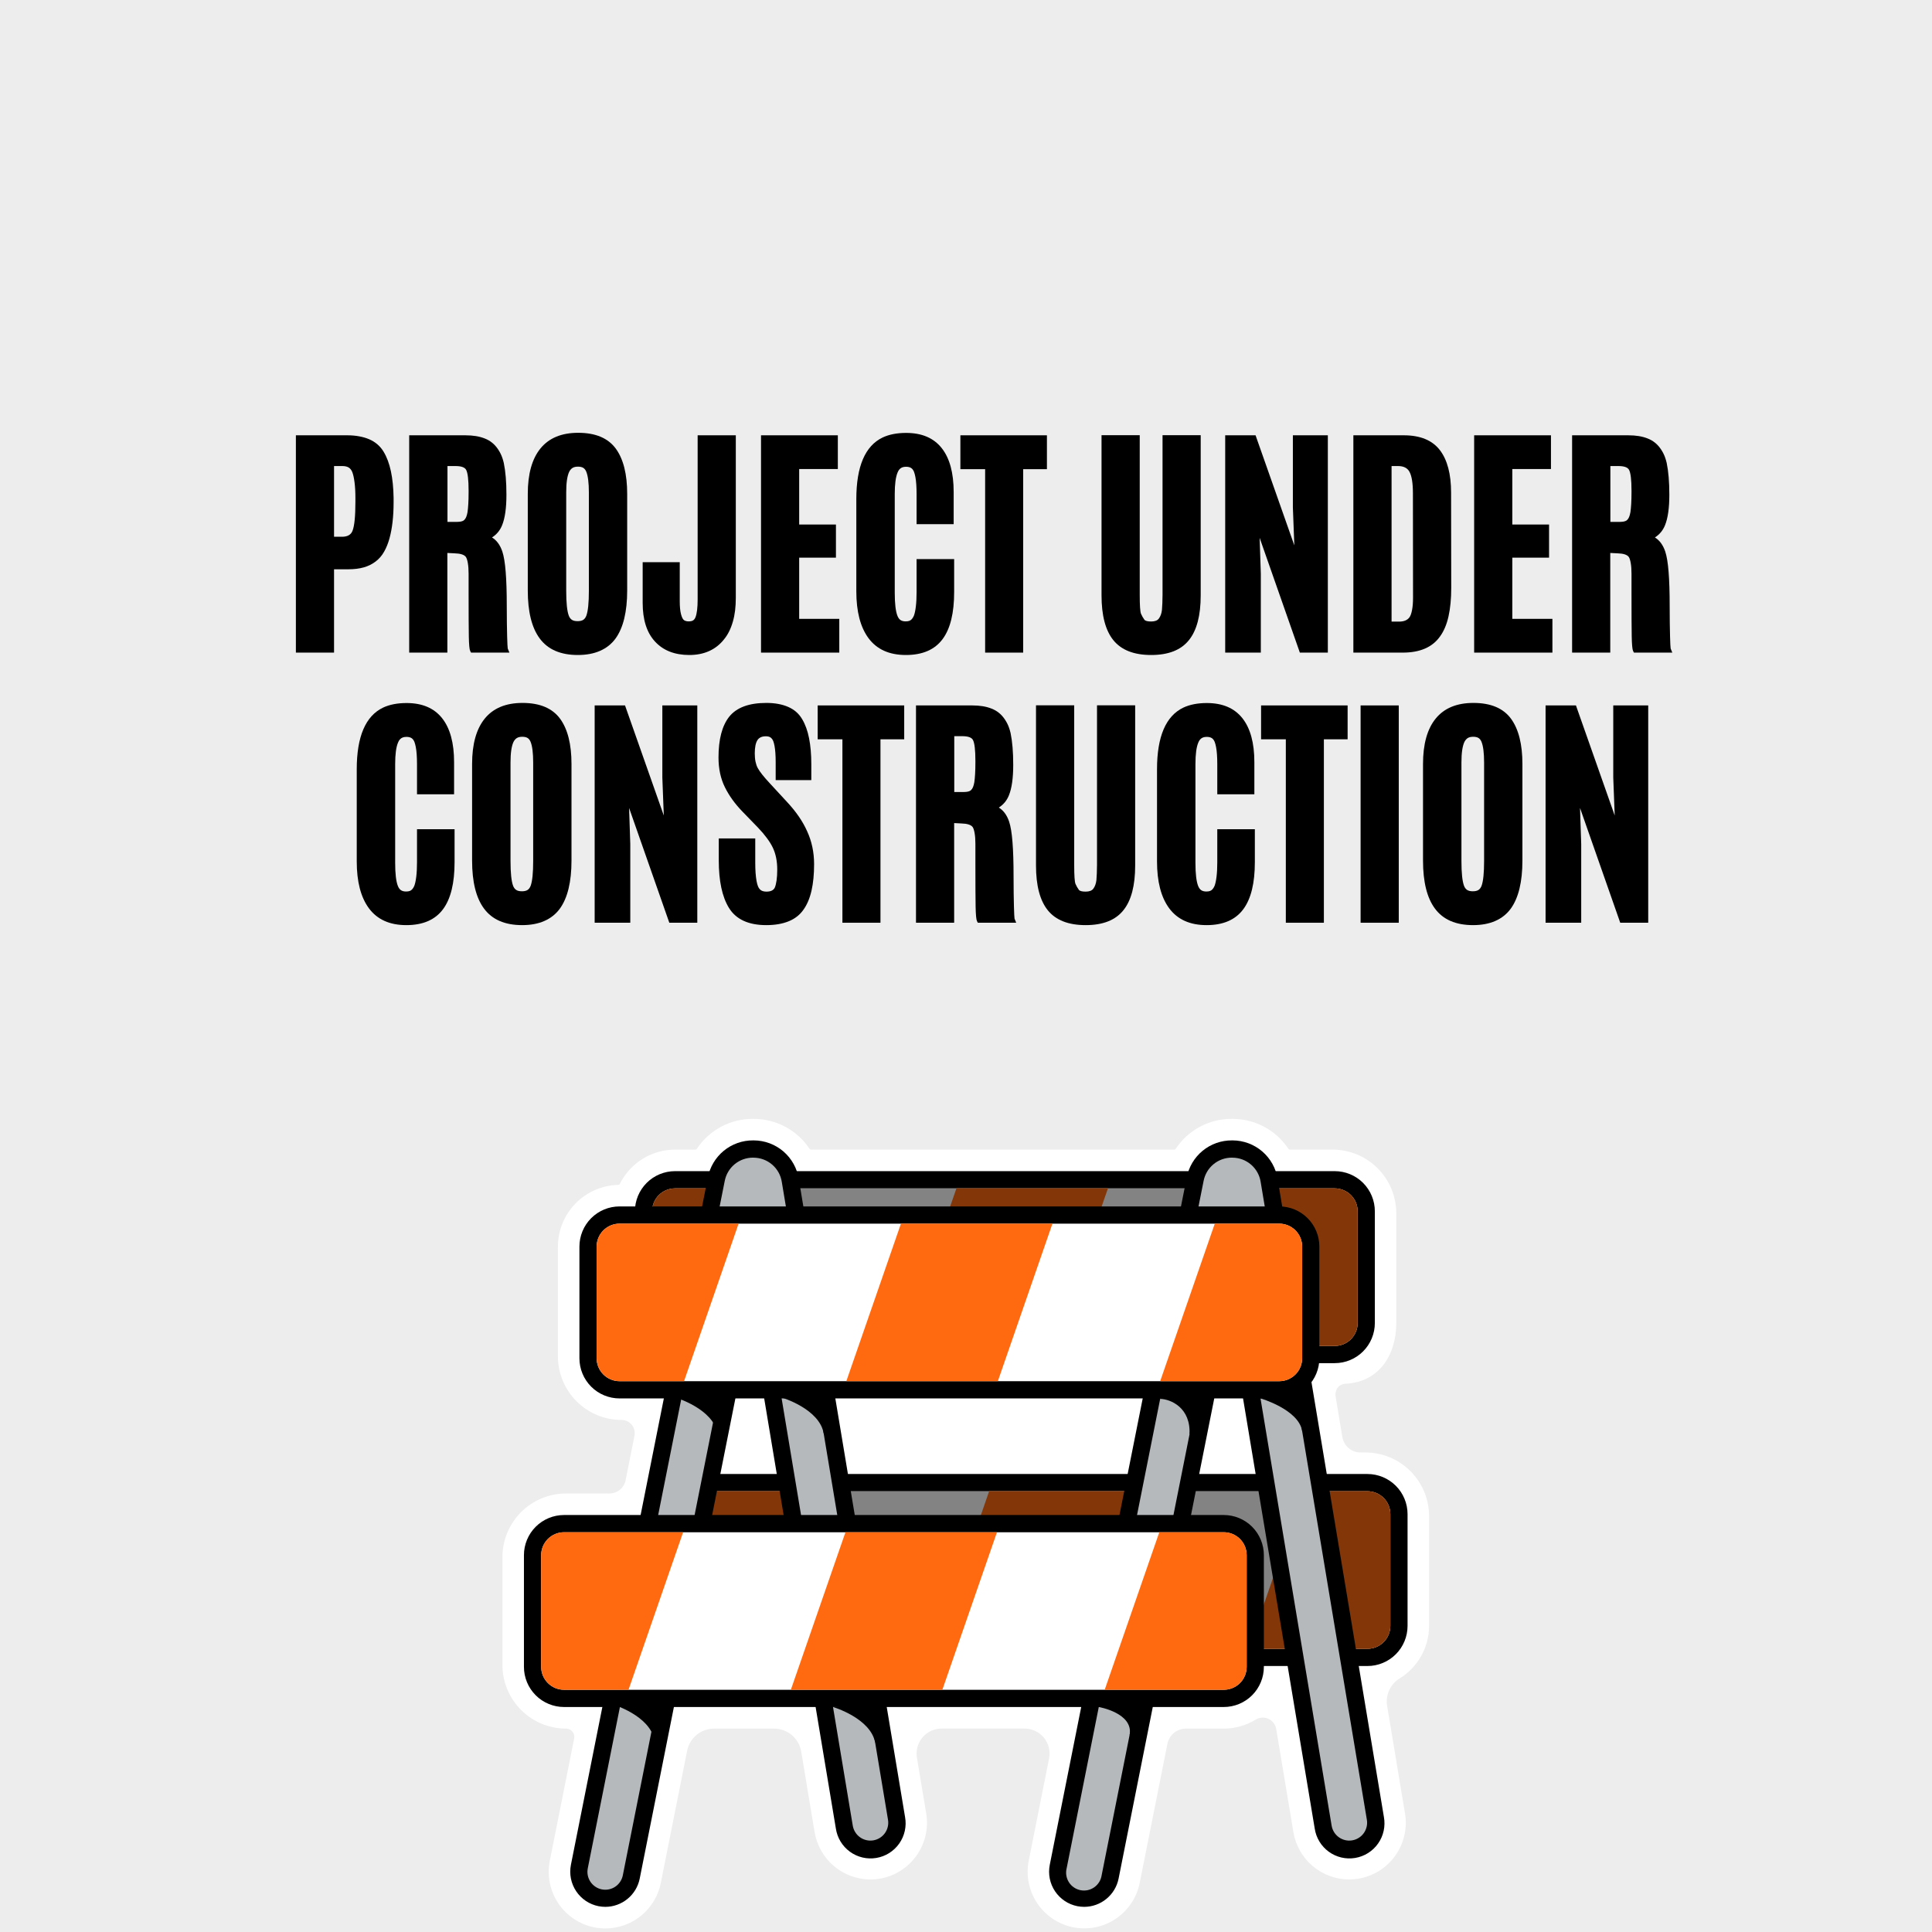 <svg xmlns="http://www.w3.org/2000/svg" xmlns:xlink="http://www.w3.org/1999/xlink" width="1080" zoomAndPan="magnify" viewBox="0 0 810 810" height="1080" preserveAspectRatio="xMidYMid meet" version="1.0"><defs><g/><clipPath id="4ab79fd4a4"><path d="M 210.645 469 L 599.145 469 L 599.145 809 L 210.645 809 Z M 210.645 469 " clip-rule="nonzero"/></clipPath></defs><rect x="-81" width="972" fill="#ffffff" y="-81" height="972" fill-opacity="1"/><rect x="-81" width="972" fill="#ffffff" y="-81" height="972" fill-opacity="1"/><rect x="-81" width="972" fill="#ededed" y="-81" height="972" fill-opacity="1"/><g fill="#000000" fill-opacity="1"><g transform="translate(118.66, 272.346)"><g><path d="M 5.391 0 L 5.391 -89.844 L 26.984 -89.844 C 28.754 -89.844 30.41 -89.695 31.953 -89.406 C 33.504 -89.125 34.914 -88.707 36.188 -88.156 C 37.457 -87.602 38.598 -86.891 39.609 -86.016 C 40.617 -85.141 41.473 -84.117 42.172 -82.953 C 43.516 -80.734 44.531 -78.02 45.219 -74.812 C 45.906 -71.613 46.285 -67.883 46.359 -63.625 L 46.359 -61.75 C 46.359 -58.77 46.211 -56.031 45.922 -53.531 C 45.641 -51.031 45.211 -48.738 44.641 -46.656 C 44.066 -44.57 43.328 -42.727 42.422 -41.125 C 41.516 -39.477 40.332 -38.094 38.875 -36.969 C 37.414 -35.844 35.738 -35.008 33.844 -34.469 C 31.945 -33.938 29.812 -33.672 27.438 -33.672 L 21.391 -33.672 L 21.391 1.266 L 5.391 1.266 Z M 21.391 -47.312 L 24.766 -47.312 C 27.047 -47.312 28.504 -48.148 29.141 -49.828 C 29.941 -51.867 30.344 -55.895 30.344 -61.906 L 30.344 -63.625 C 30.344 -66.133 30.223 -68.301 29.984 -70.125 C 29.754 -71.957 29.441 -73.379 29.047 -74.391 C 28.703 -75.266 28.203 -75.91 27.547 -76.328 C 26.898 -76.742 26.004 -76.953 24.859 -76.953 L 21.391 -76.953 Z M 21.391 -47.312 "/></g></g></g><g fill="#000000" fill-opacity="1"><g transform="translate(166.167, 272.346)"><g><path d="M 24.406 -40.359 L 21.391 -40.516 L 21.391 1.266 L 5.391 1.266 L 5.391 -89.844 L 28.938 -89.844 C 30.551 -89.844 32.023 -89.734 33.359 -89.516 C 34.703 -89.297 35.945 -88.957 37.094 -88.5 C 38.238 -88.051 39.242 -87.473 40.109 -86.766 C 40.617 -86.367 41.086 -85.926 41.516 -85.438 C 41.953 -84.945 42.348 -84.43 42.703 -83.891 C 43.055 -83.359 43.383 -82.789 43.688 -82.188 C 43.988 -81.582 44.25 -80.953 44.469 -80.297 C 44.688 -79.648 44.879 -78.973 45.047 -78.266 C 45.41 -76.516 45.688 -74.531 45.875 -72.312 C 46.062 -70.102 46.156 -67.641 46.156 -64.922 C 46.156 -59.359 45.551 -55.098 44.344 -52.141 C 43.469 -49.961 42.055 -48.254 40.109 -47.016 C 42.055 -45.836 43.5 -43.875 44.438 -41.125 C 45.082 -39.176 45.551 -36.332 45.844 -32.594 C 46.145 -28.852 46.297 -24.098 46.297 -18.328 C 46.297 -15.703 46.312 -13.281 46.344 -11.062 C 46.383 -8.852 46.422 -7.023 46.453 -5.578 C 46.484 -4.141 46.523 -2.973 46.578 -2.078 C 46.629 -1.191 46.672 -0.648 46.703 -0.453 L 47.406 1.266 L 31.312 1.266 L 30.953 0.547 C 30.648 -0.055 30.461 -2.035 30.391 -5.391 C 30.328 -8.742 30.297 -14.883 30.297 -23.812 C 30.297 -27.227 30.297 -29.879 30.297 -31.766 C 30.297 -33.578 30.188 -35.094 29.969 -36.312 C 29.75 -37.539 29.473 -38.391 29.141 -38.859 C 28.43 -39.797 26.852 -40.297 24.406 -40.359 Z M 21.438 -53.547 L 25.562 -53.547 C 25.863 -53.547 26.148 -53.562 26.422 -53.594 C 26.691 -53.633 26.926 -53.672 27.125 -53.703 C 27.332 -53.734 27.523 -53.789 27.703 -53.875 C 27.891 -53.957 28.039 -54.031 28.156 -54.094 C 28.281 -54.164 28.391 -54.254 28.484 -54.359 C 29.117 -54.93 29.57 -56.02 29.844 -57.625 C 29.977 -58.5 30.086 -59.648 30.172 -61.078 C 30.254 -62.504 30.297 -64.156 30.297 -66.031 L 30.297 -66.594 C 30.297 -71.188 29.945 -74.117 29.25 -75.391 C 28.676 -76.43 27.18 -76.953 24.766 -76.953 L 21.438 -76.953 Z M 21.438 -53.547 "/></g></g></g><g fill="#000000" fill-opacity="1"><g transform="translate(216.996, 272.346)"><g><path d="M 21.484 -14.188 C 21.785 -13.414 22.223 -12.844 22.797 -12.469 C 23.367 -12.102 24.156 -11.922 25.156 -11.922 C 26.164 -11.922 26.957 -12.102 27.531 -12.469 C 28.102 -12.844 28.539 -13.438 28.844 -14.25 C 29.539 -16.188 29.891 -19.641 29.891 -24.609 L 29.891 -65.891 C 29.891 -69.91 29.523 -72.812 28.797 -74.594 C 28.492 -75.332 28.07 -75.867 27.531 -76.203 C 26.988 -76.535 26.25 -76.703 25.312 -76.703 C 24.375 -76.703 23.617 -76.523 23.047 -76.172 C 22.484 -75.816 22.016 -75.273 21.641 -74.547 C 21.234 -73.703 20.922 -72.551 20.703 -71.094 C 20.492 -69.633 20.391 -67.914 20.391 -65.938 L 20.391 -24.609 C 20.391 -19.578 20.754 -16.102 21.484 -14.188 Z M 41.062 -4.625 C 39.383 -2.344 37.219 -0.625 34.562 0.531 C 31.914 1.688 28.816 2.266 25.266 2.266 C 18.016 2.266 12.68 -0.051 9.266 -4.688 C 5.941 -9.176 4.281 -15.867 4.281 -24.766 L 4.281 -65.281 C 4.281 -73.633 6.055 -79.988 9.609 -84.344 C 13.172 -88.707 18.441 -90.891 25.422 -90.891 C 32.703 -90.891 37.969 -88.66 41.219 -84.203 C 44.375 -79.836 45.953 -73.531 45.953 -65.281 L 45.953 -24.766 C 45.953 -20.336 45.547 -16.441 44.734 -13.078 C 43.93 -9.723 42.707 -6.906 41.062 -4.625 Z M 41.062 -4.625 "/></g></g></g><g fill="#000000" fill-opacity="1"><g transform="translate(267.271, 272.346)"><g><path d="M 36.141 -4.125 C 34.43 -2.008 32.367 -0.414 29.953 0.656 C 27.535 1.727 24.801 2.266 21.75 2.266 C 15.57 2.266 10.754 0.367 7.297 -3.422 C 3.879 -7.148 2.172 -12.535 2.172 -19.578 L 2.172 -36.641 L 17.719 -36.641 L 17.719 -20.234 C 17.719 -17.984 17.895 -16.188 18.25 -14.844 C 18.602 -13.5 19.031 -12.66 19.531 -12.328 C 20.031 -11.992 20.664 -11.828 21.438 -11.828 C 22.25 -11.828 22.867 -11.961 23.297 -12.234 C 23.734 -12.504 24.07 -12.941 24.312 -13.547 C 24.914 -15.086 25.219 -17.582 25.219 -21.031 L 25.219 -89.844 L 41.219 -89.844 L 41.219 -21.688 C 41.219 -19.812 41.117 -18.051 40.922 -16.406 C 40.723 -14.758 40.41 -13.195 39.984 -11.719 C 39.566 -10.25 39.039 -8.875 38.406 -7.594 C 37.77 -6.32 37.016 -5.164 36.141 -4.125 Z M 36.141 -4.125 "/></g></g></g><g fill="#000000" fill-opacity="1"><g transform="translate(313.671, 272.346)"><g><path d="M 5.391 0 L 5.391 -89.844 L 37.594 -89.844 L 37.594 -75.703 L 21.391 -75.703 L 21.391 -52.438 L 36.797 -52.438 L 36.797 -38.547 L 21.391 -38.547 L 21.391 -12.891 L 38.203 -12.891 L 38.203 1.266 L 5.391 1.266 Z M 5.391 0 "/></g></g></g><g fill="#000000" fill-opacity="1"><g transform="translate(354.736, 272.346)"><g><path d="M 40.469 -4.422 C 37.176 0.035 32.039 2.266 25.062 2.266 C 18.082 2.266 12.848 -0.098 9.359 -4.828 C 5.973 -9.43 4.281 -15.973 4.281 -24.453 L 4.281 -63.062 C 4.281 -76.789 7.969 -85.414 15.344 -88.938 C 18.062 -90.207 21.336 -90.844 25.172 -90.844 C 31.742 -90.844 36.707 -88.727 40.062 -84.5 C 43.414 -80.281 45.094 -74.125 45.094 -66.031 L 45.094 -52.594 L 29.547 -52.594 L 29.547 -65.172 C 29.547 -66.648 29.504 -68 29.422 -69.219 C 29.336 -70.445 29.211 -71.488 29.047 -72.344 C 28.879 -73.207 28.691 -73.922 28.484 -74.484 C 28.18 -75.254 27.77 -75.805 27.25 -76.141 C 26.727 -76.484 26.016 -76.656 25.109 -76.656 C 24.504 -76.656 23.984 -76.57 23.547 -76.406 C 23.117 -76.238 22.742 -75.984 22.422 -75.641 C 22.098 -75.305 21.82 -74.852 21.594 -74.281 C 20.789 -72.375 20.391 -69.359 20.391 -65.234 L 20.391 -23.859 C 20.391 -19.266 20.773 -16.008 21.547 -14.094 C 21.879 -13.289 22.312 -12.711 22.844 -12.359 C 23.383 -12.004 24.094 -11.828 24.969 -11.828 C 25.57 -11.828 26.082 -11.898 26.5 -12.047 C 26.914 -12.203 27.273 -12.457 27.578 -12.812 C 27.879 -13.164 28.148 -13.609 28.391 -14.141 C 28.754 -15.078 29.035 -16.375 29.234 -18.031 C 29.441 -19.695 29.547 -21.691 29.547 -24.016 L 29.547 -37.953 L 45.297 -37.953 L 45.297 -24.156 C 45.297 -15.332 43.688 -8.754 40.469 -4.422 Z M 40.469 -4.422 "/></g></g></g><g fill="#000000" fill-opacity="1"><g transform="translate(403.099, 272.346)"><g><path d="M 9.922 0 L 9.922 -75.641 L -0.453 -75.641 L -0.453 -89.844 L 35.828 -89.844 L 35.828 -75.641 L 25.875 -75.641 L 25.875 1.266 L 9.922 1.266 Z M 9.922 0 "/></g></g></g><g fill="#000000" fill-opacity="1"><g transform="translate(438.478, 272.346)"><g/></g></g><g fill="#000000" fill-opacity="1"><g transform="translate(456.947, 272.346)"><g><path d="M 41.516 -3.969 C 38.203 0.188 32.926 2.266 25.688 2.266 C 18.457 2.266 13.164 0.188 9.812 -3.969 C 6.52 -8.062 4.875 -14.32 4.875 -22.75 L 4.875 -89.891 L 20.891 -89.891 L 20.891 -23 C 20.891 -18.5 21.07 -15.832 21.438 -15 C 21.645 -14.531 21.863 -14.094 22.094 -13.688 C 22.332 -13.289 22.582 -12.906 22.844 -12.531 C 23.219 -12.031 24.164 -11.781 25.688 -11.781 C 27.219 -11.781 28.285 -12.18 28.891 -12.984 C 29.598 -13.922 30.035 -15.129 30.203 -16.609 C 30.266 -17.453 30.32 -18.398 30.375 -19.453 C 30.426 -20.504 30.453 -21.688 30.453 -23 L 30.453 -89.891 L 46.453 -89.891 L 46.453 -22.75 C 46.453 -14.289 44.805 -8.031 41.516 -3.969 Z M 41.516 -3.969 "/></g></g></g><g fill="#000000" fill-opacity="1"><g transform="translate(508.279, 272.346)"><g><path d="M 5.391 0 L 5.391 -89.844 L 18.125 -89.844 L 18.422 -88.984 L 34.375 -43.688 L 33.766 -59.594 L 33.766 -89.844 L 48.422 -89.844 L 48.422 1.266 L 36.688 1.266 L 36.391 0.406 L 19.828 -46.859 L 20.328 -31.766 L 20.328 1.266 L 5.391 1.266 Z M 5.391 0 "/></g></g></g><g fill="#000000" fill-opacity="1"><g transform="translate(562.077, 272.346)"><g><path d="M 21.344 -11.734 L 24.516 -11.734 C 26.555 -11.734 28.016 -12.352 28.891 -13.594 C 29.328 -14.227 29.676 -15.238 29.938 -16.625 C 30.207 -18.02 30.344 -19.727 30.344 -21.75 L 30.297 -65.484 C 30.297 -69.848 29.797 -72.898 28.797 -74.641 C 27.922 -76.18 26.344 -76.953 24.062 -76.953 L 21.344 -76.953 Z M 5.328 0 L 5.328 -89.844 L 26.469 -89.844 C 33.383 -89.844 38.438 -87.758 41.625 -83.594 C 44.738 -79.5 46.297 -73.578 46.297 -65.828 L 46.359 -25.875 C 46.359 -21.312 45.977 -17.332 45.219 -13.938 C 44.469 -10.551 43.285 -7.75 41.672 -5.531 C 38.484 -1 33.266 1.266 26.016 1.266 L 5.328 1.266 Z M 5.328 0 "/></g></g></g><g fill="#000000" fill-opacity="1"><g transform="translate(612.654, 272.346)"><g><path d="M 5.391 0 L 5.391 -89.844 L 37.594 -89.844 L 37.594 -75.703 L 21.391 -75.703 L 21.391 -52.438 L 36.797 -52.438 L 36.797 -38.547 L 21.391 -38.547 L 21.391 -12.891 L 38.203 -12.891 L 38.203 1.266 L 5.391 1.266 Z M 5.391 0 "/></g></g></g><g fill="#000000" fill-opacity="1"><g transform="translate(653.72, 272.346)"><g><path d="M 24.406 -40.359 L 21.391 -40.516 L 21.391 1.266 L 5.391 1.266 L 5.391 -89.844 L 28.938 -89.844 C 30.551 -89.844 32.023 -89.734 33.359 -89.516 C 34.703 -89.297 35.945 -88.957 37.094 -88.5 C 38.238 -88.051 39.242 -87.473 40.109 -86.766 C 40.617 -86.367 41.086 -85.926 41.516 -85.438 C 41.953 -84.945 42.348 -84.43 42.703 -83.891 C 43.055 -83.359 43.383 -82.789 43.688 -82.188 C 43.988 -81.582 44.25 -80.953 44.469 -80.297 C 44.688 -79.648 44.879 -78.973 45.047 -78.266 C 45.41 -76.516 45.688 -74.531 45.875 -72.312 C 46.062 -70.102 46.156 -67.641 46.156 -64.922 C 46.156 -59.359 45.551 -55.098 44.344 -52.141 C 43.469 -49.961 42.055 -48.254 40.109 -47.016 C 42.055 -45.836 43.5 -43.875 44.438 -41.125 C 45.082 -39.176 45.551 -36.332 45.844 -32.594 C 46.145 -28.852 46.297 -24.098 46.297 -18.328 C 46.297 -15.703 46.312 -13.281 46.344 -11.062 C 46.383 -8.852 46.422 -7.023 46.453 -5.578 C 46.484 -4.141 46.523 -2.973 46.578 -2.078 C 46.629 -1.191 46.672 -0.648 46.703 -0.453 L 47.406 1.266 L 31.312 1.266 L 30.953 0.547 C 30.648 -0.055 30.461 -2.035 30.391 -5.391 C 30.328 -8.742 30.297 -14.883 30.297 -23.812 C 30.297 -27.227 30.297 -29.879 30.297 -31.766 C 30.297 -33.578 30.188 -35.094 29.969 -36.312 C 29.75 -37.539 29.473 -38.391 29.141 -38.859 C 28.43 -39.797 26.852 -40.297 24.406 -40.359 Z M 21.438 -53.547 L 25.562 -53.547 C 25.863 -53.547 26.148 -53.562 26.422 -53.594 C 26.691 -53.633 26.926 -53.672 27.125 -53.703 C 27.332 -53.734 27.523 -53.789 27.703 -53.875 C 27.891 -53.957 28.039 -54.031 28.156 -54.094 C 28.281 -54.164 28.391 -54.254 28.484 -54.359 C 29.117 -54.93 29.57 -56.02 29.844 -57.625 C 29.977 -58.5 30.086 -59.648 30.172 -61.078 C 30.254 -62.504 30.297 -64.156 30.297 -66.031 L 30.297 -66.594 C 30.297 -71.188 29.945 -74.117 29.25 -75.391 C 28.676 -76.43 27.18 -76.953 24.766 -76.953 L 21.438 -76.953 Z M 21.438 -53.547 "/></g></g></g><g fill="#000000" fill-opacity="1"><g transform="translate(704.539, 272.346)"><g/></g></g><g fill="#000000" fill-opacity="1"><g transform="translate(145.285, 385.596)"><g><path d="M 40.469 -4.422 C 37.176 0.035 32.039 2.266 25.062 2.266 C 18.082 2.266 12.848 -0.098 9.359 -4.828 C 5.973 -9.43 4.281 -15.973 4.281 -24.453 L 4.281 -63.062 C 4.281 -76.789 7.969 -85.414 15.344 -88.938 C 18.062 -90.207 21.336 -90.844 25.172 -90.844 C 31.742 -90.844 36.707 -88.727 40.062 -84.5 C 43.414 -80.281 45.094 -74.125 45.094 -66.031 L 45.094 -52.594 L 29.547 -52.594 L 29.547 -65.172 C 29.547 -66.648 29.504 -68 29.422 -69.219 C 29.336 -70.445 29.211 -71.488 29.047 -72.344 C 28.879 -73.207 28.691 -73.922 28.484 -74.484 C 28.18 -75.254 27.77 -75.805 27.25 -76.141 C 26.727 -76.484 26.016 -76.656 25.109 -76.656 C 24.504 -76.656 23.984 -76.57 23.547 -76.406 C 23.117 -76.238 22.742 -75.984 22.422 -75.641 C 22.098 -75.305 21.82 -74.852 21.594 -74.281 C 20.789 -72.375 20.391 -69.359 20.391 -65.234 L 20.391 -23.859 C 20.391 -19.266 20.773 -16.008 21.547 -14.094 C 21.879 -13.289 22.312 -12.711 22.844 -12.359 C 23.383 -12.004 24.094 -11.828 24.969 -11.828 C 25.57 -11.828 26.082 -11.898 26.5 -12.047 C 26.914 -12.203 27.273 -12.457 27.578 -12.812 C 27.879 -13.164 28.148 -13.609 28.391 -14.141 C 28.754 -15.078 29.035 -16.375 29.234 -18.031 C 29.441 -19.695 29.547 -21.691 29.547 -24.016 L 29.547 -37.953 L 45.297 -37.953 L 45.297 -24.156 C 45.297 -15.332 43.688 -8.754 40.469 -4.422 Z M 40.469 -4.422 "/></g></g></g><g fill="#000000" fill-opacity="1"><g transform="translate(193.648, 385.596)"><g><path d="M 21.484 -14.188 C 21.785 -13.414 22.223 -12.844 22.797 -12.469 C 23.367 -12.102 24.156 -11.922 25.156 -11.922 C 26.164 -11.922 26.957 -12.102 27.531 -12.469 C 28.102 -12.844 28.539 -13.438 28.844 -14.25 C 29.539 -16.188 29.891 -19.641 29.891 -24.609 L 29.891 -65.891 C 29.891 -69.91 29.523 -72.812 28.797 -74.594 C 28.492 -75.332 28.07 -75.867 27.531 -76.203 C 26.988 -76.535 26.25 -76.703 25.312 -76.703 C 24.375 -76.703 23.617 -76.523 23.047 -76.172 C 22.484 -75.816 22.016 -75.273 21.641 -74.547 C 21.234 -73.703 20.922 -72.551 20.703 -71.094 C 20.492 -69.633 20.391 -67.914 20.391 -65.938 L 20.391 -24.609 C 20.391 -19.578 20.754 -16.102 21.484 -14.188 Z M 41.062 -4.625 C 39.383 -2.344 37.219 -0.625 34.562 0.531 C 31.914 1.688 28.816 2.266 25.266 2.266 C 18.016 2.266 12.68 -0.051 9.266 -4.688 C 5.941 -9.176 4.281 -15.867 4.281 -24.766 L 4.281 -65.281 C 4.281 -73.633 6.055 -79.988 9.609 -84.344 C 13.172 -88.707 18.441 -90.891 25.422 -90.891 C 32.703 -90.891 37.969 -88.66 41.219 -84.203 C 44.375 -79.836 45.953 -73.531 45.953 -65.281 L 45.953 -24.766 C 45.953 -20.336 45.547 -16.441 44.734 -13.078 C 43.93 -9.723 42.707 -6.906 41.062 -4.625 Z M 41.062 -4.625 "/></g></g></g><g fill="#000000" fill-opacity="1"><g transform="translate(243.923, 385.596)"><g><path d="M 5.391 0 L 5.391 -89.844 L 18.125 -89.844 L 18.422 -88.984 L 34.375 -43.688 L 33.766 -59.594 L 33.766 -89.844 L 48.422 -89.844 L 48.422 1.266 L 36.688 1.266 L 36.391 0.406 L 19.828 -46.859 L 20.328 -31.766 L 20.328 1.266 L 5.391 1.266 Z M 5.391 0 "/></g></g></g><g fill="#000000" fill-opacity="1"><g transform="translate(297.721, 385.596)"><g><path d="M 3.625 -24.906 L 3.625 -34.078 L 18.922 -34.078 L 18.922 -23.906 C 18.922 -22.332 18.969 -20.891 19.062 -19.578 C 19.164 -18.266 19.301 -17.145 19.469 -16.219 C 19.645 -15.301 19.848 -14.555 20.078 -13.984 C 20.41 -13.211 20.852 -12.648 21.406 -12.297 C 21.969 -11.953 22.719 -11.781 23.656 -11.781 C 25.438 -11.781 26.594 -12.348 27.125 -13.484 C 27.426 -14.191 27.672 -15.18 27.859 -16.453 C 28.047 -17.734 28.141 -19.258 28.141 -21.031 C 28.141 -24.562 27.516 -27.633 26.266 -30.25 C 25.629 -31.562 24.789 -32.91 23.75 -34.297 C 22.719 -35.691 21.492 -37.129 20.078 -38.609 L 13.547 -45.344 C 10.391 -48.602 7.938 -52.008 6.188 -55.562 C 4.406 -59.156 3.516 -63.301 3.516 -68 C 3.516 -75.613 5.008 -81.316 8 -85.109 C 11.094 -88.961 16.281 -90.891 23.562 -90.891 C 27.145 -90.891 30.211 -90.328 32.766 -89.203 C 35.316 -88.086 37.266 -86.367 38.609 -84.047 C 39.91 -81.867 40.867 -79.211 41.484 -76.078 C 42.109 -72.941 42.422 -69.344 42.422 -65.281 L 42.422 -58.531 L 27.484 -58.531 L 27.484 -66.141 C 27.484 -67.516 27.441 -68.781 27.359 -69.938 C 27.273 -71.094 27.156 -72.07 27 -72.875 C 26.852 -73.688 26.676 -74.359 26.469 -74.891 C 26.164 -75.598 25.781 -76.109 25.312 -76.422 C 24.844 -76.742 24.191 -76.906 23.359 -76.906 C 21.742 -76.906 20.582 -76.383 19.875 -75.344 C 19.102 -74.164 18.719 -72.285 18.719 -69.703 C 18.719 -68.398 18.828 -67.234 19.047 -66.203 C 19.266 -65.18 19.578 -64.301 19.984 -63.562 C 20.859 -61.988 22.484 -59.926 24.859 -57.375 L 32.156 -49.469 C 34.039 -47.457 35.695 -45.422 37.125 -43.359 C 38.551 -41.297 39.734 -39.207 40.672 -37.094 C 42.617 -32.863 43.594 -28.266 43.594 -23.297 C 43.594 -19.035 43.227 -15.32 42.5 -12.156 C 41.781 -8.988 40.664 -6.348 39.156 -4.234 C 37.645 -2.047 35.57 -0.414 32.938 0.656 C 30.301 1.727 27.176 2.266 23.562 2.266 C 16.102 2.266 10.883 -0.133 7.906 -4.938 C 5.051 -9.562 3.625 -16.219 3.625 -24.906 Z M 3.625 -24.906 "/></g></g></g><g fill="#000000" fill-opacity="1"><g transform="translate(343.265, 385.596)"><g><path d="M 9.922 0 L 9.922 -75.641 L -0.453 -75.641 L -0.453 -89.844 L 35.828 -89.844 L 35.828 -75.641 L 25.875 -75.641 L 25.875 1.266 L 9.922 1.266 Z M 9.922 0 "/></g></g></g><g fill="#000000" fill-opacity="1"><g transform="translate(378.644, 385.596)"><g><path d="M 24.406 -40.359 L 21.391 -40.516 L 21.391 1.266 L 5.391 1.266 L 5.391 -89.844 L 28.938 -89.844 C 30.551 -89.844 32.023 -89.734 33.359 -89.516 C 34.703 -89.297 35.945 -88.957 37.094 -88.5 C 38.238 -88.051 39.242 -87.473 40.109 -86.766 C 40.617 -86.367 41.086 -85.926 41.516 -85.438 C 41.953 -84.945 42.348 -84.43 42.703 -83.891 C 43.055 -83.359 43.383 -82.789 43.688 -82.188 C 43.988 -81.582 44.25 -80.953 44.469 -80.297 C 44.688 -79.648 44.879 -78.973 45.047 -78.266 C 45.41 -76.516 45.688 -74.531 45.875 -72.312 C 46.062 -70.102 46.156 -67.641 46.156 -64.922 C 46.156 -59.359 45.551 -55.098 44.344 -52.141 C 43.469 -49.961 42.055 -48.254 40.109 -47.016 C 42.055 -45.836 43.5 -43.875 44.438 -41.125 C 45.082 -39.176 45.551 -36.332 45.844 -32.594 C 46.145 -28.852 46.297 -24.098 46.297 -18.328 C 46.297 -15.703 46.312 -13.281 46.344 -11.062 C 46.383 -8.852 46.422 -7.023 46.453 -5.578 C 46.484 -4.141 46.523 -2.973 46.578 -2.078 C 46.629 -1.191 46.672 -0.648 46.703 -0.453 L 47.406 1.266 L 31.312 1.266 L 30.953 0.547 C 30.648 -0.055 30.461 -2.035 30.391 -5.391 C 30.328 -8.742 30.297 -14.883 30.297 -23.812 C 30.297 -27.227 30.297 -29.879 30.297 -31.766 C 30.297 -33.578 30.188 -35.094 29.969 -36.312 C 29.75 -37.539 29.473 -38.391 29.141 -38.859 C 28.43 -39.797 26.852 -40.297 24.406 -40.359 Z M 21.438 -53.547 L 25.562 -53.547 C 25.863 -53.547 26.148 -53.562 26.422 -53.594 C 26.691 -53.633 26.926 -53.672 27.125 -53.703 C 27.332 -53.734 27.523 -53.789 27.703 -53.875 C 27.891 -53.957 28.039 -54.031 28.156 -54.094 C 28.281 -54.164 28.391 -54.254 28.484 -54.359 C 29.117 -54.93 29.57 -56.02 29.844 -57.625 C 29.977 -58.5 30.086 -59.648 30.172 -61.078 C 30.254 -62.504 30.297 -64.156 30.297 -66.031 L 30.297 -66.594 C 30.297 -71.188 29.945 -74.117 29.25 -75.391 C 28.676 -76.43 27.18 -76.953 24.766 -76.953 L 21.438 -76.953 Z M 21.438 -53.547 "/></g></g></g><g fill="#000000" fill-opacity="1"><g transform="translate(429.473, 385.596)"><g><path d="M 41.516 -3.969 C 38.203 0.188 32.926 2.266 25.688 2.266 C 18.457 2.266 13.164 0.188 9.812 -3.969 C 6.52 -8.062 4.875 -14.32 4.875 -22.75 L 4.875 -89.891 L 20.891 -89.891 L 20.891 -23 C 20.891 -18.5 21.07 -15.832 21.438 -15 C 21.645 -14.531 21.863 -14.094 22.094 -13.688 C 22.332 -13.289 22.582 -12.906 22.844 -12.531 C 23.219 -12.031 24.164 -11.781 25.688 -11.781 C 27.219 -11.781 28.285 -12.18 28.891 -12.984 C 29.598 -13.922 30.035 -15.129 30.203 -16.609 C 30.266 -17.453 30.32 -18.398 30.375 -19.453 C 30.426 -20.504 30.453 -21.688 30.453 -23 L 30.453 -89.891 L 46.453 -89.891 L 46.453 -22.75 C 46.453 -14.289 44.805 -8.031 41.516 -3.969 Z M 41.516 -3.969 "/></g></g></g><g fill="#000000" fill-opacity="1"><g transform="translate(480.804, 385.596)"><g><path d="M 40.469 -4.422 C 37.176 0.035 32.039 2.266 25.062 2.266 C 18.082 2.266 12.848 -0.098 9.359 -4.828 C 5.973 -9.43 4.281 -15.973 4.281 -24.453 L 4.281 -63.062 C 4.281 -76.789 7.969 -85.414 15.344 -88.938 C 18.062 -90.207 21.336 -90.844 25.172 -90.844 C 31.742 -90.844 36.707 -88.727 40.062 -84.5 C 43.414 -80.281 45.094 -74.125 45.094 -66.031 L 45.094 -52.594 L 29.547 -52.594 L 29.547 -65.172 C 29.547 -66.648 29.504 -68 29.422 -69.219 C 29.336 -70.445 29.211 -71.488 29.047 -72.344 C 28.879 -73.207 28.691 -73.922 28.484 -74.484 C 28.18 -75.254 27.77 -75.805 27.25 -76.141 C 26.727 -76.484 26.016 -76.656 25.109 -76.656 C 24.504 -76.656 23.984 -76.57 23.547 -76.406 C 23.117 -76.238 22.742 -75.984 22.422 -75.641 C 22.098 -75.305 21.82 -74.852 21.594 -74.281 C 20.789 -72.375 20.391 -69.359 20.391 -65.234 L 20.391 -23.859 C 20.391 -19.266 20.773 -16.008 21.547 -14.094 C 21.879 -13.289 22.312 -12.711 22.844 -12.359 C 23.383 -12.004 24.094 -11.828 24.969 -11.828 C 25.57 -11.828 26.082 -11.898 26.5 -12.047 C 26.914 -12.203 27.273 -12.457 27.578 -12.812 C 27.879 -13.164 28.148 -13.609 28.391 -14.141 C 28.754 -15.078 29.035 -16.375 29.234 -18.031 C 29.441 -19.695 29.547 -21.691 29.547 -24.016 L 29.547 -37.953 L 45.297 -37.953 L 45.297 -24.156 C 45.297 -15.332 43.688 -8.754 40.469 -4.422 Z M 40.469 -4.422 "/></g></g></g><g fill="#000000" fill-opacity="1"><g transform="translate(529.167, 385.596)"><g><path d="M 9.922 0 L 9.922 -75.641 L -0.453 -75.641 L -0.453 -89.844 L 35.828 -89.844 L 35.828 -75.641 L 25.875 -75.641 L 25.875 1.266 L 9.922 1.266 Z M 9.922 0 "/></g></g></g><g fill="#000000" fill-opacity="1"><g transform="translate(564.546, 385.596)"><g><path d="M 5.891 0 L 5.891 -89.844 L 21.891 -89.844 L 21.891 1.266 L 5.891 1.266 Z M 5.891 0 "/></g></g></g><g fill="#000000" fill-opacity="1"><g transform="translate(592.326, 385.596)"><g><path d="M 21.484 -14.188 C 21.785 -13.414 22.223 -12.844 22.797 -12.469 C 23.367 -12.102 24.156 -11.922 25.156 -11.922 C 26.164 -11.922 26.957 -12.102 27.531 -12.469 C 28.102 -12.844 28.539 -13.438 28.844 -14.25 C 29.539 -16.188 29.891 -19.641 29.891 -24.609 L 29.891 -65.891 C 29.891 -69.91 29.523 -72.812 28.797 -74.594 C 28.492 -75.332 28.07 -75.867 27.531 -76.203 C 26.988 -76.535 26.25 -76.703 25.312 -76.703 C 24.375 -76.703 23.617 -76.523 23.047 -76.172 C 22.484 -75.816 22.016 -75.273 21.641 -74.547 C 21.234 -73.703 20.922 -72.551 20.703 -71.094 C 20.492 -69.633 20.391 -67.914 20.391 -65.938 L 20.391 -24.609 C 20.391 -19.578 20.754 -16.102 21.484 -14.188 Z M 41.062 -4.625 C 39.383 -2.344 37.219 -0.625 34.562 0.531 C 31.914 1.688 28.816 2.266 25.266 2.266 C 18.016 2.266 12.68 -0.051 9.266 -4.688 C 5.941 -9.176 4.281 -15.867 4.281 -24.766 L 4.281 -65.281 C 4.281 -73.633 6.055 -79.988 9.609 -84.344 C 13.172 -88.707 18.441 -90.891 25.422 -90.891 C 32.703 -90.891 37.969 -88.66 41.219 -84.203 C 44.375 -79.836 45.953 -73.531 45.953 -65.281 L 45.953 -24.766 C 45.953 -20.336 45.547 -16.441 44.734 -13.078 C 43.93 -9.723 42.707 -6.906 41.062 -4.625 Z M 41.062 -4.625 "/></g></g></g><g fill="#000000" fill-opacity="1"><g transform="translate(642.601, 385.596)"><g><path d="M 5.391 0 L 5.391 -89.844 L 18.125 -89.844 L 18.422 -88.984 L 34.375 -43.688 L 33.766 -59.594 L 33.766 -89.844 L 48.422 -89.844 L 48.422 1.266 L 36.688 1.266 L 36.391 0.406 L 19.828 -46.859 L 20.328 -31.766 L 20.328 1.266 L 5.391 1.266 Z M 5.391 0 "/></g></g></g><g clip-path="url(#4ab79fd4a4)"><path fill="#ffffff" d="M 572.461 608.957 L 570.391 608.957 C 569.938 608.957 569.488 608.918 569.043 608.84 C 568.602 608.758 568.164 608.641 567.742 608.484 C 567.316 608.328 566.91 608.137 566.52 607.91 C 566.129 607.684 565.762 607.422 565.414 607.129 C 565.07 606.836 564.754 606.516 564.465 606.168 C 564.176 605.82 563.922 605.449 563.699 605.055 C 563.473 604.664 563.285 604.254 563.137 603.828 C 562.984 603.398 562.871 602.965 562.797 602.52 L 559.969 585.504 C 559.691 584.547 559.879 580.48 564.152 580.129 C 577.828 579.48 585.391 568.52 585.391 554.668 L 585.391 508.691 C 585.391 507.816 585.348 506.945 585.262 506.074 C 585.176 505.203 585.051 504.34 584.879 503.484 C 584.711 502.625 584.496 501.777 584.242 500.941 C 583.992 500.105 583.695 499.285 583.363 498.477 C 583.027 497.668 582.656 496.879 582.246 496.109 C 581.832 495.336 581.387 494.586 580.902 493.859 C 580.418 493.133 579.898 492.434 579.344 491.758 C 578.789 491.078 578.203 490.434 577.586 489.812 C 576.969 489.195 576.324 488.609 575.648 488.055 C 574.977 487.5 574.273 486.98 573.551 486.492 C 572.824 486.008 572.074 485.559 571.305 485.145 C 570.535 484.73 569.746 484.359 568.941 484.023 C 568.137 483.688 567.312 483.391 566.48 483.137 C 565.645 482.883 564.797 482.672 563.941 482.5 C 563.086 482.328 562.223 482.199 561.352 482.113 C 560.484 482.023 559.613 481.98 558.738 481.98 L 540.844 481.98 C 540.543 481.977 540.312 481.852 540.148 481.602 C 538.871 479.688 537.383 477.957 535.68 476.41 C 533.977 474.863 532.113 473.543 530.09 472.453 C 528.066 471.363 525.941 470.531 523.711 469.965 C 521.484 469.395 519.223 469.102 516.922 469.09 L 516.523 469.09 C 514.195 469.066 511.898 469.332 509.633 469.883 C 507.371 470.438 505.211 471.258 503.152 472.352 C 501.094 473.445 499.203 474.773 497.477 476.34 C 495.75 477.906 494.242 479.66 492.953 481.602 C 492.789 481.852 492.559 481.977 492.262 481.98 L 340.078 481.98 C 339.777 481.977 339.547 481.852 339.383 481.602 C 338.105 479.688 336.613 477.957 334.914 476.41 C 333.211 474.863 331.348 473.543 329.324 472.453 C 327.301 471.363 325.172 470.531 322.945 469.965 C 320.719 469.395 318.453 469.102 316.156 469.09 L 315.758 469.09 C 313.43 469.066 311.133 469.332 308.871 469.887 C 306.605 470.438 304.445 471.262 302.391 472.352 C 300.332 473.445 298.441 474.773 296.715 476.34 C 294.988 477.906 293.48 479.66 292.191 481.602 C 292.027 481.852 291.797 481.977 291.5 481.98 L 283.008 481.98 C 281.812 481.98 280.625 482.066 279.441 482.23 C 278.258 482.398 277.094 482.645 275.945 482.973 C 274.797 483.301 273.676 483.707 272.582 484.188 C 271.488 484.672 270.434 485.227 269.418 485.859 C 268.402 486.488 267.438 487.184 266.516 487.949 C 265.598 488.711 264.734 489.535 263.93 490.418 C 263.125 491.301 262.387 492.238 261.711 493.223 C 261.035 494.211 260.43 495.238 259.895 496.309 C 259.746 496.613 259.5 496.766 259.16 496.77 C 258.328 496.789 257.496 496.852 256.668 496.953 C 255.84 497.055 255.02 497.195 254.207 497.375 C 253.395 497.555 252.59 497.773 251.797 498.031 C 251.004 498.289 250.227 498.586 249.461 498.918 C 248.699 499.254 247.949 499.621 247.223 500.027 C 246.492 500.434 245.785 500.871 245.102 501.348 C 244.414 501.82 243.754 502.324 243.113 502.863 C 242.477 503.402 241.867 503.969 241.285 504.566 C 240.703 505.164 240.148 505.785 239.629 506.438 C 239.105 507.086 238.613 507.762 238.156 508.457 C 237.699 509.156 237.277 509.875 236.887 510.613 C 236.5 511.352 236.148 512.105 235.832 512.879 C 235.516 513.648 235.238 514.438 235 515.234 C 234.762 516.035 234.559 516.844 234.398 517.664 C 234.238 518.48 234.117 519.305 234.035 520.137 C 233.953 520.965 233.91 521.797 233.906 522.633 L 233.906 568.617 C 233.906 569.492 233.949 570.363 234.035 571.234 C 234.121 572.105 234.25 572.969 234.422 573.828 C 234.594 574.684 234.805 575.531 235.059 576.367 C 235.312 577.207 235.605 578.027 235.941 578.836 C 236.273 579.645 236.648 580.434 237.059 581.207 C 237.473 581.977 237.922 582.727 238.406 583.453 C 238.891 584.18 239.41 584.883 239.965 585.559 C 240.52 586.234 241.105 586.883 241.723 587.5 C 242.344 588.117 242.988 588.703 243.664 589.258 C 244.34 589.812 245.043 590.336 245.77 590.82 C 246.496 591.305 247.242 591.754 248.012 592.168 C 248.785 592.578 249.574 592.953 250.379 593.289 C 251.188 593.621 252.008 593.918 252.844 594.172 C 253.68 594.426 254.527 594.637 255.387 594.809 C 256.242 594.977 257.105 595.105 257.977 595.191 C 258.844 595.277 259.715 595.32 260.59 595.32 C 261 595.32 261.402 595.367 261.801 595.457 C 262.199 595.547 262.582 595.68 262.953 595.852 C 263.324 596.027 263.668 596.242 263.992 596.492 C 264.312 596.746 264.602 597.031 264.863 597.348 C 265.121 597.664 265.344 598.004 265.527 598.367 C 265.711 598.734 265.852 599.117 265.949 599.512 C 266.051 599.91 266.105 600.312 266.113 600.723 C 266.125 601.129 266.09 601.535 266.008 601.938 L 262.293 620.566 C 262.137 621.355 261.855 622.09 261.441 622.777 C 261.031 623.465 260.516 624.066 259.895 624.574 C 259.277 625.082 258.59 625.473 257.836 625.742 C 257.082 626.012 256.305 626.148 255.504 626.148 L 237.328 626.148 C 236.453 626.148 235.582 626.191 234.711 626.277 C 233.844 626.363 232.98 626.488 232.121 626.66 C 231.266 626.832 230.418 627.043 229.582 627.297 C 228.746 627.551 227.926 627.844 227.117 628.18 C 226.309 628.516 225.52 628.887 224.75 629.301 C 223.98 629.711 223.23 630.16 222.504 630.648 C 221.777 631.133 221.078 631.652 220.402 632.207 C 219.727 632.762 219.078 633.352 218.461 633.969 C 217.844 634.586 217.258 635.234 216.703 635.91 C 216.148 636.586 215.629 637.289 215.145 638.016 C 214.656 638.742 214.207 639.492 213.797 640.262 C 213.383 641.035 213.012 641.824 212.676 642.633 C 212.344 643.441 212.047 644.262 211.793 645.098 C 211.539 645.938 211.328 646.785 211.156 647.641 C 210.988 648.5 210.859 649.363 210.773 650.234 C 210.688 651.105 210.645 651.977 210.645 652.852 L 210.645 697.996 C 210.645 698.871 210.688 699.742 210.77 700.613 C 210.855 701.484 210.984 702.352 211.152 703.207 C 211.324 704.066 211.535 704.914 211.789 705.754 C 212.043 706.59 212.336 707.414 212.668 708.223 C 213.004 709.031 213.375 709.82 213.789 710.594 C 214.199 711.367 214.648 712.117 215.133 712.844 C 215.621 713.57 216.141 714.273 216.695 714.949 C 217.246 715.629 217.832 716.277 218.453 716.895 C 219.07 717.516 219.715 718.102 220.391 718.656 C 221.066 719.211 221.77 719.734 222.496 720.219 C 223.223 720.707 223.973 721.156 224.742 721.566 C 225.516 721.98 226.305 722.355 227.109 722.691 C 227.918 723.023 228.742 723.32 229.578 723.574 C 230.414 723.828 231.262 724.039 232.117 724.211 C 232.977 724.383 233.84 724.512 234.711 724.598 C 235.578 724.684 236.453 724.727 237.328 724.727 C 237.582 724.727 237.836 724.754 238.086 724.809 C 238.336 724.867 238.578 724.949 238.809 725.059 C 239.039 725.168 239.258 725.301 239.457 725.461 C 239.66 725.617 239.844 725.797 240.004 725.996 C 240.168 726.191 240.305 726.406 240.422 726.637 C 240.535 726.867 240.625 727.105 240.684 727.355 C 240.746 727.602 240.781 727.855 240.785 728.113 C 240.793 728.367 240.77 728.621 240.719 728.875 L 230.516 780.109 C 230.363 780.871 230.25 781.641 230.172 782.414 C 230.094 783.188 230.059 783.965 230.055 784.742 C 230.055 785.52 230.094 786.297 230.168 787.07 C 230.246 787.844 230.359 788.613 230.512 789.375 C 230.66 790.141 230.848 790.895 231.074 791.637 C 231.301 792.383 231.562 793.113 231.859 793.832 C 232.156 794.551 232.484 795.254 232.852 795.941 C 233.219 796.625 233.617 797.293 234.047 797.941 C 234.48 798.586 234.941 799.211 235.434 799.812 C 235.926 800.414 236.449 800.992 236.996 801.543 C 237.547 802.09 238.121 802.613 238.723 803.105 C 239.32 803.602 239.945 804.062 240.59 804.496 C 241.238 804.93 241.902 805.328 242.586 805.695 C 243.273 806.062 243.973 806.395 244.691 806.695 C 245.41 806.992 246.141 807.254 246.883 807.48 C 247.629 807.707 248.379 807.895 249.141 808.047 C 249.902 808.199 250.672 808.312 251.445 808.391 C 252.219 808.469 252.992 808.508 253.77 808.508 C 254.547 808.508 255.324 808.469 256.098 808.395 C 256.871 808.316 257.637 808.203 258.398 808.055 C 259.16 807.902 259.914 807.715 260.66 807.488 C 261.402 807.262 262.133 807 262.852 806.703 C 263.57 806.406 264.27 806.074 264.957 805.707 C 265.641 805.344 266.309 804.941 266.953 804.512 C 267.602 804.078 268.227 803.617 268.824 803.125 C 269.426 802.629 270.004 802.109 270.551 801.559 C 271.102 801.008 271.625 800.434 272.117 799.832 C 272.609 799.23 273.074 798.609 273.504 797.961 C 273.938 797.316 274.336 796.648 274.703 795.961 C 275.07 795.277 275.402 794.574 275.699 793.855 C 275.996 793.137 276.258 792.406 276.484 791.664 C 276.711 790.918 276.898 790.164 277.051 789.402 L 288.09 734.012 C 288.219 733.363 288.402 732.727 288.641 732.109 C 288.879 731.492 289.168 730.898 289.508 730.332 C 289.848 729.762 290.234 729.227 290.664 728.727 C 291.098 728.223 291.57 727.762 292.082 727.344 C 292.594 726.922 293.137 726.551 293.711 726.223 C 294.289 725.898 294.887 725.621 295.512 725.398 C 296.133 725.176 296.77 725.008 297.422 724.895 C 298.074 724.781 298.73 724.727 299.395 724.727 L 324.516 724.727 C 325.195 724.723 325.867 724.781 326.535 724.898 C 327.203 725.016 327.855 725.191 328.492 725.426 C 329.129 725.656 329.742 725.945 330.328 726.285 C 330.914 726.625 331.465 727.016 331.984 727.453 C 332.5 727.891 332.977 728.371 333.41 728.895 C 333.844 729.414 334.227 729.973 334.562 730.562 C 334.898 731.152 335.18 731.766 335.406 732.406 C 335.633 733.047 335.801 733.699 335.914 734.371 L 341.531 768.117 C 341.762 769.492 342.109 770.836 342.574 772.148 C 343.039 773.461 343.617 774.723 344.305 775.938 C 344.988 777.148 345.777 778.293 346.664 779.363 C 347.555 780.438 348.527 781.426 349.59 782.328 C 350.652 783.23 351.785 784.031 352.988 784.734 C 354.188 785.434 355.445 786.027 356.75 786.508 C 358.059 786.988 359.395 787.352 360.766 787.598 C 362.137 787.844 363.516 787.969 364.91 787.969 C 366.227 787.969 367.535 787.859 368.836 787.645 C 369.602 787.516 370.359 787.348 371.109 787.145 C 371.859 786.941 372.598 786.699 373.324 786.422 C 374.051 786.148 374.762 785.836 375.457 785.488 C 376.152 785.145 376.832 784.766 377.488 784.352 C 378.148 783.938 378.785 783.496 379.402 783.02 C 380.016 782.543 380.605 782.039 381.172 781.508 C 381.738 780.973 382.277 780.414 382.785 779.828 C 383.297 779.242 383.777 778.633 384.23 778 C 384.68 777.363 385.102 776.711 385.488 776.035 C 385.875 775.363 386.227 774.668 386.547 773.961 C 386.863 773.25 387.148 772.527 387.398 771.793 C 387.645 771.055 387.855 770.305 388.031 769.547 C 388.207 768.789 388.344 768.027 388.445 767.254 C 388.543 766.484 388.605 765.707 388.629 764.93 C 388.652 764.152 388.641 763.379 388.59 762.602 C 388.535 761.824 388.445 761.055 388.316 760.285 L 384.43 736.922 C 384.367 736.547 384.324 736.168 384.301 735.789 C 384.281 735.41 384.281 735.031 384.301 734.648 C 384.32 734.27 384.359 733.895 384.422 733.516 C 384.484 733.141 384.562 732.77 384.664 732.406 C 384.766 732.039 384.887 731.68 385.027 731.324 C 385.168 730.973 385.324 730.629 385.504 730.289 C 385.68 729.953 385.875 729.629 386.09 729.316 C 386.301 729 386.531 728.699 386.777 728.406 C 387.023 728.117 387.285 727.844 387.559 727.582 C 387.836 727.32 388.125 727.074 388.426 726.844 C 388.73 726.613 389.043 726.398 389.371 726.203 C 389.695 726.008 390.031 725.832 390.375 725.672 C 390.719 725.512 391.07 725.371 391.434 725.25 C 391.793 725.129 392.156 725.027 392.527 724.945 C 392.898 724.867 393.273 724.805 393.652 724.766 C 394.031 724.723 394.41 724.703 394.789 724.703 L 429.555 724.703 C 429.941 724.703 430.328 724.727 430.711 724.77 C 431.098 724.809 431.477 724.875 431.855 724.957 C 432.23 725.043 432.602 725.148 432.969 725.273 C 433.332 725.398 433.691 725.543 434.039 725.711 C 434.391 725.875 434.727 726.059 435.059 726.262 C 435.387 726.465 435.703 726.688 436.008 726.926 C 436.312 727.16 436.602 727.414 436.879 727.688 C 437.156 727.957 437.418 728.242 437.66 728.539 C 437.906 728.84 438.133 729.152 438.344 729.477 C 438.555 729.801 438.746 730.133 438.922 730.48 C 439.094 730.824 439.25 731.18 439.383 731.543 C 439.52 731.906 439.633 732.273 439.727 732.648 C 439.82 733.023 439.891 733.402 439.941 733.789 C 439.996 734.172 440.023 734.555 440.035 734.941 C 440.043 735.328 440.031 735.715 439.996 736.102 C 439.965 736.484 439.91 736.867 439.832 737.246 L 431.301 780.082 C 431.148 780.848 431.035 781.613 430.961 782.391 C 430.883 783.164 430.844 783.938 430.844 784.719 C 430.844 785.496 430.879 786.27 430.957 787.047 C 431.031 787.82 431.145 788.586 431.297 789.352 C 431.449 790.113 431.637 790.867 431.863 791.613 C 432.086 792.355 432.348 793.09 432.645 793.809 C 432.941 794.527 433.273 795.227 433.641 795.914 C 434.004 796.602 434.402 797.266 434.836 797.914 C 435.266 798.562 435.73 799.188 436.223 799.789 C 436.715 800.391 437.234 800.965 437.785 801.516 C 438.332 802.066 438.906 802.586 439.508 803.082 C 440.109 803.574 440.73 804.039 441.379 804.473 C 442.023 804.902 442.688 805.305 443.375 805.672 C 444.059 806.039 444.762 806.371 445.48 806.668 C 446.195 806.965 446.926 807.227 447.672 807.453 C 448.414 807.68 449.168 807.871 449.93 808.023 C 450.691 808.176 451.457 808.289 452.23 808.363 C 453.004 808.441 453.781 808.48 454.559 808.48 C 455.336 808.48 456.109 808.445 456.883 808.367 C 457.656 808.293 458.426 808.18 459.188 808.027 C 459.949 807.875 460.703 807.688 461.445 807.461 C 462.191 807.234 462.922 806.977 463.637 806.676 C 464.355 806.379 465.059 806.047 465.742 805.684 C 466.43 805.316 467.094 804.918 467.742 804.484 C 468.387 804.055 469.012 803.59 469.613 803.098 C 470.215 802.605 470.789 802.082 471.34 801.531 C 471.891 800.984 472.41 800.406 472.902 799.809 C 473.398 799.207 473.859 798.582 474.293 797.934 C 474.723 797.289 475.125 796.621 475.488 795.938 C 475.855 795.25 476.188 794.551 476.488 793.832 C 476.785 793.113 477.047 792.379 477.273 791.637 C 477.496 790.891 477.688 790.137 477.84 789.375 L 489.457 731.055 C 489.547 730.613 489.672 730.184 489.836 729.762 C 490 729.34 490.199 728.938 490.43 728.551 C 490.664 728.16 490.93 727.797 491.223 727.457 C 491.52 727.113 491.84 726.801 492.191 726.516 C 492.539 726.227 492.91 725.973 493.301 725.75 C 493.695 725.527 494.105 725.34 494.527 725.188 C 494.953 725.035 495.387 724.922 495.832 724.844 C 496.277 724.766 496.727 724.727 497.176 724.727 L 513.062 724.727 C 515.441 724.727 517.773 724.402 520.062 723.758 C 522.348 723.109 524.508 722.16 526.531 720.914 C 526.73 720.797 526.934 720.691 527.148 720.598 C 527.359 720.504 527.574 720.426 527.797 720.359 C 528.02 720.293 528.242 720.238 528.473 720.199 C 528.699 720.16 528.93 720.133 529.16 720.125 C 529.391 720.113 529.621 720.113 529.852 720.133 C 530.082 720.148 530.312 720.18 530.539 720.223 C 530.766 720.27 530.988 720.328 531.207 720.398 C 531.43 720.473 531.645 720.555 531.852 720.656 C 532.062 720.754 532.266 720.863 532.461 720.984 C 532.656 721.109 532.844 721.242 533.023 721.391 C 533.203 721.535 533.375 721.691 533.535 721.855 C 533.695 722.023 533.848 722.199 533.984 722.383 C 534.125 722.57 534.254 722.762 534.367 722.961 C 534.484 723.164 534.586 723.371 534.68 723.582 C 534.77 723.797 534.848 724.012 534.91 724.234 C 534.977 724.457 535.027 724.684 535.062 724.91 L 542.258 768.121 C 542.488 769.496 542.836 770.84 543.301 772.152 C 543.766 773.465 544.34 774.727 545.027 775.938 C 545.715 777.152 546.504 778.293 547.391 779.367 C 548.277 780.438 549.254 781.426 550.316 782.328 C 551.375 783.23 552.508 784.031 553.711 784.734 C 554.914 785.434 556.168 786.027 557.473 786.508 C 558.777 786.988 560.117 787.352 561.488 787.598 C 562.855 787.844 564.238 787.969 565.629 787.969 C 566.949 787.969 568.258 787.859 569.562 787.645 C 570.328 787.516 571.086 787.348 571.836 787.145 C 572.586 786.941 573.324 786.703 574.051 786.426 C 574.777 786.152 575.488 785.84 576.184 785.496 C 576.879 785.148 577.559 784.77 578.215 784.359 C 578.875 783.945 579.512 783.504 580.129 783.027 C 580.742 782.555 581.332 782.051 581.898 781.516 C 582.465 780.984 583.004 780.426 583.516 779.84 C 584.027 779.254 584.508 778.645 584.961 778.012 C 585.41 777.379 585.832 776.727 586.219 776.051 C 586.605 775.379 586.961 774.688 587.277 773.977 C 587.598 773.27 587.883 772.547 588.133 771.809 C 588.379 771.07 588.594 770.324 588.77 769.566 C 588.945 768.809 589.082 768.047 589.184 767.273 C 589.285 766.504 589.348 765.73 589.371 764.953 C 589.395 764.176 589.383 763.398 589.332 762.621 C 589.281 761.844 589.191 761.074 589.062 760.309 L 581.578 715.344 C 581.383 714.23 581.352 713.113 581.484 711.992 C 581.621 710.871 581.918 709.793 582.375 708.758 C 582.832 707.723 583.43 706.781 584.168 705.926 C 584.91 705.07 585.758 704.34 586.711 703.742 C 587.656 703.168 588.559 702.535 589.422 701.844 C 590.285 701.156 591.102 700.414 591.871 699.617 C 592.637 698.824 593.352 697.984 594.012 697.098 C 594.676 696.211 595.277 695.285 595.816 694.32 C 596.359 693.359 596.84 692.363 597.254 691.34 C 597.668 690.316 598.016 689.27 598.297 688.199 C 598.578 687.129 598.789 686.047 598.93 684.949 C 599.07 683.852 599.145 682.75 599.145 681.645 L 599.145 635.664 C 599.145 634.789 599.102 633.914 599.016 633.043 C 598.93 632.176 598.801 631.309 598.629 630.453 C 598.461 629.594 598.246 628.746 597.992 627.91 C 597.742 627.074 597.445 626.25 597.113 625.441 C 596.777 624.633 596.402 623.844 595.992 623.074 C 595.578 622.301 595.133 621.555 594.645 620.824 C 594.16 620.098 593.641 619.398 593.086 618.723 C 592.531 618.047 591.945 617.398 591.328 616.777 C 590.711 616.16 590.062 615.574 589.387 615.02 C 588.711 614.465 588.012 613.945 587.285 613.457 C 586.559 612.973 585.809 612.523 585.039 612.109 C 584.27 611.699 583.48 611.324 582.672 610.992 C 581.863 610.656 581.043 610.363 580.207 610.109 C 579.371 609.855 578.523 609.641 577.668 609.473 C 576.809 609.301 575.945 609.172 575.078 609.086 C 574.207 609 573.336 608.957 572.461 608.957 Z M 572.461 608.957 " fill-opacity="1" fill-rule="nonzero"/></g><path fill="#000000" d="M 296.727 617.984 L 573.305 617.984 C 573.855 617.984 574.406 618.012 574.953 618.066 C 575.504 618.121 576.047 618.203 576.586 618.309 C 577.129 618.418 577.66 618.551 578.188 618.711 C 578.715 618.871 579.234 619.055 579.742 619.266 C 580.25 619.477 580.75 619.715 581.234 619.973 C 581.723 620.234 582.191 620.516 582.652 620.824 C 583.109 621.129 583.551 621.457 583.977 621.809 C 584.402 622.156 584.809 622.527 585.199 622.918 C 585.59 623.309 585.957 623.715 586.309 624.141 C 586.656 624.566 586.984 625.012 587.293 625.469 C 587.598 625.926 587.879 626.398 588.141 626.887 C 588.398 627.371 588.633 627.871 588.844 628.379 C 589.055 628.891 589.242 629.406 589.402 629.934 C 589.562 630.461 589.695 630.996 589.801 631.539 C 589.91 632.078 589.992 632.625 590.043 633.172 C 590.098 633.723 590.125 634.27 590.125 634.824 L 590.125 681.645 C 590.125 682.195 590.098 682.746 590.043 683.297 C 589.992 683.844 589.91 684.391 589.801 684.93 C 589.695 685.473 589.562 686.004 589.402 686.531 C 589.242 687.062 589.055 687.578 588.844 688.09 C 588.633 688.598 588.398 689.098 588.141 689.582 C 587.879 690.07 587.598 690.543 587.293 691 C 586.984 691.457 586.656 691.902 586.309 692.328 C 585.957 692.754 585.59 693.16 585.199 693.551 C 584.809 693.941 584.402 694.312 583.977 694.66 C 583.551 695.012 583.109 695.34 582.652 695.645 C 582.191 695.953 581.723 696.234 581.234 696.496 C 580.75 696.754 580.25 696.988 579.742 697.199 C 579.234 697.41 578.715 697.598 578.188 697.758 C 577.66 697.918 577.129 698.051 576.586 698.16 C 576.047 698.266 575.504 698.348 574.953 698.402 C 574.406 698.457 573.855 698.48 573.305 698.48 L 296.727 698.48 C 296.176 698.48 295.625 698.457 295.078 698.402 C 294.527 698.348 293.984 698.266 293.445 698.16 C 292.902 698.051 292.371 697.918 291.844 697.758 C 291.316 697.598 290.797 697.41 290.289 697.199 C 289.781 696.988 289.281 696.754 288.797 696.496 C 288.312 696.234 287.84 695.953 287.383 695.645 C 286.922 695.34 286.48 695.012 286.055 694.66 C 285.629 694.312 285.223 693.941 284.832 693.551 C 284.441 693.16 284.074 692.754 283.723 692.328 C 283.375 691.902 283.047 691.457 282.742 691 C 282.434 690.543 282.152 690.07 281.891 689.582 C 281.633 689.098 281.398 688.598 281.188 688.09 C 280.977 687.578 280.789 687.062 280.629 686.531 C 280.469 686.004 280.336 685.473 280.23 684.93 C 280.121 684.391 280.039 683.844 279.988 683.297 C 279.934 682.746 279.906 682.195 279.906 681.645 L 279.906 634.824 C 279.906 634.27 279.934 633.723 279.988 633.172 C 280.039 632.625 280.121 632.078 280.23 631.539 C 280.336 630.996 280.469 630.461 280.629 629.934 C 280.789 629.406 280.977 628.891 281.188 628.379 C 281.398 627.871 281.633 627.371 281.891 626.887 C 282.152 626.398 282.434 625.926 282.742 625.469 C 283.047 625.012 283.375 624.566 283.723 624.141 C 284.074 623.715 284.441 623.309 284.832 622.918 C 285.223 622.527 285.629 622.156 286.055 621.809 C 286.48 621.457 286.922 621.129 287.383 620.824 C 287.84 620.516 288.312 620.234 288.797 619.973 C 289.281 619.715 289.781 619.477 290.289 619.266 C 290.797 619.055 291.316 618.871 291.844 618.711 C 292.371 618.551 292.902 618.418 293.445 618.309 C 293.984 618.203 294.527 618.121 295.078 618.066 C 295.625 618.012 296.176 617.984 296.727 617.984 Z M 296.727 617.984 " fill-opacity="1" fill-rule="nonzero"/><path fill="#ffffff" d="M 296.727 625.207 L 573.305 625.207 C 573.938 625.207 574.562 625.27 575.18 625.395 C 575.797 625.516 576.398 625.699 576.98 625.941 C 577.562 626.184 578.117 626.477 578.641 626.828 C 579.168 627.18 579.652 627.578 580.098 628.023 C 580.543 628.473 580.941 628.957 581.293 629.48 C 581.641 630.008 581.938 630.559 582.18 631.145 C 582.422 631.727 582.602 632.328 582.727 632.945 C 582.848 633.566 582.91 634.191 582.91 634.824 L 582.91 681.645 C 582.91 682.277 582.848 682.902 582.727 683.52 C 582.602 684.141 582.422 684.742 582.18 685.324 C 581.938 685.906 581.641 686.461 581.293 686.988 C 580.941 687.512 580.543 687.996 580.098 688.445 C 579.652 688.891 579.168 689.289 578.641 689.641 C 578.117 689.988 577.562 690.285 576.98 690.527 C 576.398 690.77 575.797 690.953 575.18 691.074 C 574.562 691.199 573.938 691.258 573.305 691.258 L 296.727 691.258 C 296.094 691.258 295.469 691.199 294.852 691.074 C 294.234 690.953 293.633 690.77 293.051 690.527 C 292.469 690.285 291.914 689.988 291.391 689.641 C 290.867 689.289 290.379 688.891 289.934 688.445 C 289.488 687.996 289.09 687.512 288.742 686.988 C 288.391 686.461 288.094 685.906 287.852 685.324 C 287.613 684.742 287.43 684.141 287.305 683.52 C 287.184 682.902 287.121 682.277 287.121 681.645 L 287.121 634.824 C 287.121 634.191 287.184 633.566 287.305 632.945 C 287.43 632.328 287.613 631.727 287.852 631.145 C 288.094 630.559 288.391 630.008 288.742 629.48 C 289.09 628.957 289.488 628.473 289.934 628.023 C 290.379 627.578 290.867 627.18 291.391 626.828 C 291.914 626.477 292.469 626.184 293.051 625.941 C 293.633 625.699 294.234 625.516 294.852 625.395 C 295.469 625.27 296.094 625.207 296.727 625.207 Z M 296.727 625.207 " fill-opacity="1" fill-rule="nonzero"/><path fill="#ff6a10" d="M 346.641 625.207 L 296.727 625.207 C 296.094 625.211 295.473 625.273 294.852 625.395 C 294.234 625.52 293.633 625.703 293.051 625.941 C 292.469 626.184 291.918 626.48 291.391 626.832 C 290.867 627.184 290.383 627.582 289.938 628.027 C 289.492 628.473 289.094 628.961 288.742 629.484 C 288.395 630.008 288.098 630.562 287.855 631.145 C 287.613 631.727 287.43 632.328 287.309 632.949 C 287.184 633.566 287.121 634.191 287.121 634.824 L 287.121 681.645 C 287.121 682.277 287.184 682.902 287.309 683.52 C 287.43 684.141 287.613 684.738 287.855 685.324 C 288.098 685.906 288.395 686.461 288.742 686.984 C 289.094 687.508 289.492 687.996 289.938 688.441 C 290.383 688.887 290.867 689.285 291.391 689.637 C 291.918 689.988 292.469 690.281 293.051 690.523 C 293.633 690.766 294.234 690.949 294.852 691.074 C 295.473 691.195 296.094 691.258 296.727 691.258 L 323.746 691.258 Z M 346.641 625.207 " fill-opacity="1" fill-rule="nonzero"/><path fill="#ff6a10" d="M 582.906 681.645 L 582.906 634.824 C 582.902 634.191 582.844 633.566 582.719 632.949 C 582.594 632.328 582.414 631.727 582.172 631.145 C 581.93 630.562 581.633 630.008 581.285 629.484 C 580.934 628.961 580.535 628.473 580.09 628.027 C 579.645 627.582 579.16 627.184 578.633 626.832 C 578.109 626.48 577.559 626.184 576.977 625.941 C 576.391 625.703 575.793 625.52 575.176 625.395 C 574.555 625.273 573.93 625.211 573.301 625.207 L 546.309 625.207 L 523.414 691.258 L 573.328 691.258 C 573.957 691.258 574.578 691.191 575.195 691.07 C 575.812 690.945 576.41 690.762 576.992 690.516 C 577.574 690.273 578.125 689.977 578.648 689.625 C 579.172 689.277 579.652 688.879 580.098 688.43 C 580.543 687.984 580.938 687.5 581.289 686.977 C 581.637 686.453 581.934 685.898 582.172 685.316 C 582.414 684.734 582.598 684.137 582.719 683.516 C 582.844 682.898 582.902 682.277 582.906 681.645 Z M 582.906 681.645 " fill-opacity="1" fill-rule="nonzero"/><path fill="#ff6a10" d="M 478.223 625.207 L 414.699 625.207 L 391.805 691.258 L 455.328 691.258 Z M 478.223 625.207 " fill-opacity="1" fill-rule="nonzero"/><path fill="#000000" d="M 296.727 625.207 L 573.305 625.207 C 573.938 625.207 574.562 625.27 575.18 625.395 C 575.797 625.516 576.398 625.699 576.98 625.941 C 577.562 626.184 578.117 626.477 578.641 626.828 C 579.168 627.18 579.652 627.578 580.098 628.023 C 580.543 628.473 580.941 628.957 581.293 629.48 C 581.641 630.008 581.938 630.559 582.18 631.145 C 582.422 631.727 582.602 632.328 582.727 632.945 C 582.848 633.566 582.91 634.191 582.91 634.824 L 582.91 681.645 C 582.91 682.277 582.848 682.902 582.727 683.52 C 582.602 684.141 582.422 684.742 582.18 685.324 C 581.938 685.906 581.641 686.461 581.293 686.988 C 580.941 687.512 580.543 687.996 580.098 688.445 C 579.652 688.891 579.168 689.289 578.641 689.641 C 578.117 689.988 577.562 690.285 576.98 690.527 C 576.398 690.77 575.797 690.953 575.18 691.074 C 574.562 691.199 573.938 691.258 573.305 691.258 L 296.727 691.258 C 296.094 691.258 295.469 691.199 294.852 691.074 C 294.234 690.953 293.633 690.77 293.051 690.527 C 292.469 690.285 291.914 689.988 291.391 689.641 C 290.867 689.289 290.379 688.891 289.934 688.445 C 289.488 687.996 289.09 687.512 288.742 686.988 C 288.391 686.461 288.094 685.906 287.852 685.324 C 287.613 684.742 287.43 684.141 287.305 683.52 C 287.184 682.902 287.121 682.277 287.121 681.645 L 287.121 634.824 C 287.121 634.191 287.184 633.566 287.305 632.945 C 287.43 632.328 287.613 631.727 287.852 631.145 C 288.094 630.559 288.391 630.008 288.742 629.48 C 289.09 628.957 289.488 628.473 289.934 628.023 C 290.379 627.578 290.867 627.18 291.391 626.828 C 291.914 626.477 292.469 626.184 293.051 625.941 C 293.633 625.699 294.234 625.516 294.852 625.395 C 295.469 625.27 296.094 625.207 296.727 625.207 Z M 296.727 625.207 " fill-opacity="0.486" fill-rule="nonzero"/><path fill="#000000" d="M 283.008 491.008 L 559.59 491.008 C 560.141 491.008 560.691 491.035 561.238 491.09 C 561.785 491.145 562.332 491.223 562.871 491.332 C 563.41 491.438 563.945 491.574 564.473 491.734 C 565 491.895 565.516 492.078 566.027 492.289 C 566.535 492.5 567.031 492.734 567.52 492.996 C 568.004 493.258 568.477 493.539 568.934 493.844 C 569.391 494.152 569.836 494.48 570.262 494.828 C 570.688 495.18 571.094 495.551 571.484 495.938 C 571.871 496.328 572.242 496.738 572.59 497.164 C 572.941 497.59 573.27 498.031 573.574 498.492 C 573.879 498.949 574.164 499.422 574.422 499.906 C 574.684 500.395 574.918 500.891 575.129 501.402 C 575.34 501.91 575.523 502.43 575.684 502.957 C 575.844 503.484 575.977 504.02 576.086 504.559 C 576.195 505.102 576.273 505.645 576.328 506.195 C 576.383 506.742 576.41 507.293 576.41 507.844 L 576.41 554.668 C 576.41 555.219 576.383 555.77 576.328 556.316 C 576.273 556.867 576.195 557.41 576.086 557.953 C 575.977 558.492 575.844 559.027 575.684 559.555 C 575.523 560.082 575.34 560.602 575.129 561.109 C 574.918 561.621 574.684 562.117 574.422 562.605 C 574.164 563.09 573.879 563.562 573.574 564.023 C 573.27 564.48 572.941 564.922 572.59 565.348 C 572.242 565.773 571.871 566.184 571.484 566.574 C 571.094 566.965 570.688 567.332 570.262 567.684 C 569.836 568.031 569.391 568.359 568.934 568.668 C 568.477 568.973 568.004 569.258 567.52 569.516 C 567.031 569.777 566.535 570.012 566.027 570.223 C 565.516 570.434 565 570.621 564.473 570.781 C 563.945 570.941 563.41 571.074 562.871 571.18 C 562.332 571.289 561.785 571.371 561.238 571.422 C 560.691 571.477 560.141 571.504 559.59 571.504 L 283.008 571.504 C 282.457 571.504 281.91 571.477 281.359 571.422 C 280.812 571.371 280.27 571.289 279.727 571.18 C 279.188 571.074 278.652 570.941 278.125 570.781 C 277.598 570.621 277.082 570.434 276.574 570.223 C 276.062 570.012 275.566 569.777 275.082 569.516 C 274.594 569.258 274.121 568.973 273.664 568.668 C 273.207 568.359 272.766 568.031 272.34 567.684 C 271.914 567.332 271.504 566.965 271.117 566.574 C 270.727 566.184 270.355 565.773 270.008 565.348 C 269.656 564.922 269.328 564.48 269.023 564.023 C 268.719 563.562 268.434 563.09 268.176 562.605 C 267.914 562.117 267.68 561.621 267.469 561.109 C 267.258 560.602 267.074 560.082 266.914 559.555 C 266.754 559.027 266.621 558.492 266.512 557.953 C 266.406 557.41 266.324 556.867 266.27 556.316 C 266.215 555.77 266.188 555.219 266.188 554.668 L 266.188 507.844 C 266.188 507.293 266.215 506.742 266.27 506.195 C 266.324 505.645 266.406 505.102 266.512 504.559 C 266.621 504.02 266.754 503.484 266.914 502.957 C 267.074 502.43 267.258 501.91 267.469 501.402 C 267.68 500.891 267.914 500.395 268.176 499.906 C 268.434 499.422 268.719 498.949 269.023 498.492 C 269.328 498.031 269.656 497.59 270.008 497.164 C 270.355 496.738 270.727 496.328 271.117 495.938 C 271.504 495.551 271.914 495.18 272.34 494.828 C 272.766 494.48 273.207 494.152 273.664 493.844 C 274.121 493.539 274.594 493.258 275.082 492.996 C 275.566 492.734 276.062 492.5 276.574 492.289 C 277.082 492.078 277.598 491.895 278.125 491.734 C 278.652 491.574 279.188 491.438 279.727 491.332 C 280.27 491.223 280.812 491.145 281.359 491.09 C 281.91 491.035 282.457 491.008 283.008 491.008 Z M 283.008 491.008 " fill-opacity="1" fill-rule="nonzero"/><path fill="#ffffff" d="M 283.008 498.234 L 559.59 498.234 C 560.219 498.234 560.844 498.297 561.465 498.422 C 562.082 498.543 562.684 498.727 563.266 498.969 C 563.848 499.211 564.402 499.504 564.926 499.855 C 565.449 500.207 565.934 500.605 566.379 501.051 C 566.828 501.5 567.223 501.984 567.574 502.508 C 567.926 503.035 568.223 503.586 568.461 504.172 C 568.703 504.754 568.887 505.355 569.008 505.973 C 569.133 506.594 569.195 507.219 569.195 507.852 L 569.195 554.672 C 569.195 555.305 569.133 555.93 569.008 556.547 C 568.887 557.168 568.703 557.77 568.461 558.352 C 568.223 558.934 567.926 559.488 567.574 560.016 C 567.223 560.539 566.828 561.023 566.379 561.473 C 565.934 561.918 565.449 562.316 564.926 562.668 C 564.402 563.016 563.848 563.312 563.266 563.555 C 562.684 563.797 562.082 563.98 561.465 564.102 C 560.844 564.227 560.219 564.285 559.59 564.285 L 283.008 564.285 C 282.379 564.285 281.754 564.227 281.137 564.102 C 280.516 563.98 279.918 563.797 279.332 563.555 C 278.75 563.312 278.199 563.016 277.672 562.668 C 277.148 562.316 276.664 561.918 276.219 561.473 C 275.773 561.023 275.375 560.539 275.023 560.016 C 274.672 559.488 274.379 558.934 274.137 558.352 C 273.895 557.77 273.711 557.168 273.59 556.547 C 273.465 555.93 273.406 555.305 273.406 554.672 L 273.406 507.852 C 273.406 507.219 273.465 506.594 273.59 505.973 C 273.711 505.355 273.895 504.754 274.137 504.172 C 274.379 503.586 274.672 503.035 275.023 502.508 C 275.375 501.984 275.773 501.5 276.219 501.051 C 276.664 500.605 277.148 500.207 277.672 499.855 C 278.199 499.504 278.75 499.211 279.332 498.969 C 279.918 498.727 280.516 498.543 281.137 498.422 C 281.754 498.297 282.379 498.234 283.008 498.234 Z M 283.008 498.234 " fill-opacity="1" fill-rule="nonzero"/><path fill="#ff6a10" d="M 332.922 498.234 L 283.008 498.234 C 282.379 498.238 281.754 498.301 281.137 498.422 C 280.52 498.547 279.918 498.73 279.336 498.973 C 278.754 499.211 278.199 499.508 277.676 499.859 C 277.152 500.211 276.668 500.609 276.223 501.055 C 275.773 501.5 275.379 501.988 275.027 502.512 C 274.676 503.035 274.379 503.59 274.141 504.172 C 273.898 504.754 273.715 505.355 273.59 505.977 C 273.469 506.594 273.406 507.219 273.406 507.852 L 273.406 554.648 C 273.406 555.277 273.469 555.902 273.59 556.523 C 273.715 557.141 273.898 557.742 274.141 558.324 C 274.379 558.91 274.676 559.461 275.027 559.988 C 275.375 560.512 275.773 560.996 276.219 561.445 C 276.668 561.891 277.152 562.289 277.676 562.641 C 278.199 562.992 278.754 563.289 279.336 563.531 C 279.918 563.773 280.516 563.953 281.137 564.078 C 281.754 564.203 282.379 564.266 283.008 564.266 L 310.031 564.266 Z M 332.922 498.234 " fill-opacity="1" fill-rule="nonzero"/><path fill="#ff6a10" d="M 569.195 554.648 L 569.195 507.852 C 569.191 507.219 569.129 506.594 569.008 505.977 C 568.883 505.355 568.703 504.754 568.461 504.172 C 568.219 503.59 567.922 503.035 567.57 502.512 C 567.223 501.988 566.824 501.5 566.379 501.055 C 565.934 500.609 565.445 500.211 564.922 499.859 C 564.398 499.508 563.844 499.211 563.262 498.973 C 562.68 498.73 562.082 498.547 561.461 498.422 C 560.844 498.301 560.219 498.238 559.59 498.234 L 532.566 498.234 L 509.672 564.285 L 559.59 564.285 C 560.223 564.285 560.848 564.223 561.465 564.098 C 562.086 563.973 562.688 563.789 563.27 563.547 C 563.852 563.305 564.406 563.008 564.93 562.656 C 565.453 562.305 565.938 561.906 566.387 561.457 C 566.832 561.008 567.23 560.523 567.578 559.996 C 567.93 559.473 568.227 558.914 568.465 558.332 C 568.707 557.746 568.887 557.145 569.012 556.523 C 569.133 555.906 569.195 555.277 569.195 554.648 Z M 569.195 554.648 " fill-opacity="1" fill-rule="nonzero"/><path fill="#ff6a10" d="M 464.504 498.234 L 400.984 498.234 L 378.094 564.285 L 441.609 564.285 Z M 464.504 498.234 " fill-opacity="1" fill-rule="nonzero"/><path fill="#000000" d="M 283.008 498.234 L 559.59 498.234 C 560.219 498.234 560.844 498.297 561.465 498.422 C 562.082 498.543 562.684 498.727 563.266 498.969 C 563.848 499.211 564.402 499.504 564.926 499.855 C 565.449 500.207 565.934 500.605 566.379 501.051 C 566.828 501.5 567.223 501.984 567.574 502.508 C 567.926 503.035 568.223 503.586 568.461 504.172 C 568.703 504.754 568.887 505.355 569.008 505.973 C 569.133 506.594 569.195 507.219 569.195 507.852 L 569.195 554.672 C 569.195 555.305 569.133 555.93 569.008 556.547 C 568.887 557.168 568.703 557.77 568.461 558.352 C 568.223 558.934 567.926 559.488 567.574 560.016 C 567.223 560.539 566.828 561.023 566.379 561.473 C 565.934 561.918 565.449 562.316 564.926 562.668 C 564.402 563.016 563.848 563.312 563.266 563.555 C 562.684 563.797 562.082 563.98 561.465 564.102 C 560.844 564.227 560.219 564.285 559.59 564.285 L 283.008 564.285 C 282.379 564.285 281.754 564.227 281.137 564.102 C 280.516 563.98 279.918 563.797 279.332 563.555 C 278.75 563.312 278.199 563.016 277.672 562.668 C 277.148 562.316 276.664 561.918 276.219 561.473 C 275.773 561.023 275.375 560.539 275.023 560.016 C 274.672 559.488 274.379 558.934 274.137 558.352 C 273.895 557.77 273.711 557.168 273.59 556.547 C 273.465 555.93 273.406 555.305 273.406 554.672 L 273.406 507.852 C 273.406 507.219 273.465 506.594 273.59 505.973 C 273.711 505.355 273.895 504.754 274.137 504.172 C 274.379 503.586 274.672 503.035 275.023 502.508 C 275.375 501.984 275.773 501.5 276.219 501.051 C 276.664 500.605 277.148 500.207 277.672 499.855 C 278.199 499.504 278.75 499.211 279.332 498.969 C 279.918 498.727 280.516 498.543 281.137 498.422 C 281.754 498.297 282.379 498.234 283.008 498.234 Z M 283.008 498.234 " fill-opacity="0.486" fill-rule="nonzero"/><path fill="#000000" d="M 253.793 799.457 C 252.82 799.453 251.859 799.359 250.902 799.172 C 249.957 798.98 249.039 798.699 248.148 798.328 C 247.254 797.957 246.41 797.5 245.605 796.965 C 244.805 796.426 244.062 795.816 243.383 795.133 C 242.699 794.445 242.09 793.703 241.555 792.898 C 241.02 792.094 240.566 791.246 240.199 790.355 C 239.828 789.461 239.551 788.543 239.359 787.594 C 239.172 786.645 239.078 785.688 239.078 784.723 C 239.078 783.758 239.168 782.801 239.355 781.852 L 296.766 493.727 C 296.977 492.629 297.277 491.559 297.668 490.516 C 298.062 489.473 298.543 488.473 299.113 487.512 C 299.684 486.555 300.328 485.652 301.055 484.805 C 301.781 483.957 302.574 483.184 303.434 482.473 C 304.297 481.766 305.211 481.141 306.184 480.59 C 307.152 480.043 308.164 479.582 309.215 479.211 C 310.266 478.84 311.34 478.562 312.438 478.379 C 313.535 478.195 314.645 478.109 315.758 478.117 L 316.078 478.117 C 317.207 478.125 318.324 478.23 319.434 478.434 C 320.543 478.641 321.625 478.938 322.684 479.336 C 323.738 479.73 324.754 480.215 325.723 480.793 C 326.695 481.367 327.609 482.023 328.465 482.758 C 329.32 483.496 330.102 484.301 330.816 485.176 C 331.527 486.051 332.16 486.984 332.707 487.969 C 333.258 488.957 333.715 489.984 334.082 491.051 C 334.449 492.121 334.723 493.211 334.898 494.328 L 379.445 761.77 C 379.621 762.73 379.703 763.699 379.688 764.676 C 379.668 765.652 379.559 766.617 379.348 767.574 C 379.141 768.527 378.84 769.453 378.449 770.348 C 378.059 771.242 377.582 772.09 377.02 772.891 C 376.461 773.688 375.824 774.426 375.117 775.098 C 374.41 775.773 373.645 776.371 372.82 776.891 C 371.992 777.41 371.125 777.844 370.211 778.191 C 369.301 778.539 368.359 778.793 367.398 778.953 C 366.438 779.113 365.465 779.18 364.492 779.145 C 363.516 779.113 362.555 778.984 361.602 778.762 C 360.652 778.535 359.734 778.219 358.848 777.812 C 357.961 777.406 357.121 776.914 356.332 776.34 C 355.543 775.766 354.816 775.117 354.156 774.398 C 353.496 773.68 352.914 772.902 352.406 772.066 C 351.902 771.23 351.48 770.355 351.152 769.434 C 350.82 768.516 350.582 767.574 350.438 766.605 L 314.891 553.301 L 268.203 787.613 C 268.039 788.441 267.801 789.246 267.496 790.035 C 267.191 790.82 266.824 791.574 266.391 792.301 C 265.953 793.023 265.461 793.703 264.91 794.344 C 264.359 794.98 263.758 795.57 263.105 796.105 C 262.457 796.641 261.762 797.117 261.031 797.531 C 260.297 797.949 259.531 798.301 258.738 798.586 C 257.945 798.871 257.133 799.086 256.305 799.234 C 255.473 799.379 254.637 799.453 253.793 799.457 Z M 253.793 799.457 " fill-opacity="1" fill-rule="nonzero"/><path fill="#b5b9bb" d="M 315.758 485.344 C 315.059 485.34 314.363 485.395 313.676 485.512 C 312.984 485.629 312.312 485.801 311.652 486.035 C 310.992 486.27 310.359 486.559 309.75 486.902 C 309.141 487.246 308.566 487.641 308.027 488.082 C 307.488 488.527 306.988 489.016 306.535 489.547 C 306.078 490.078 305.672 490.645 305.316 491.246 C 304.961 491.848 304.656 492.473 304.41 493.129 C 304.164 493.781 303.973 494.453 303.844 495.141 L 246.438 783.262 C 246.34 783.746 246.285 784.234 246.281 784.73 C 246.281 785.227 246.324 785.715 246.418 786.199 C 246.512 786.688 246.652 787.156 246.84 787.617 C 247.027 788.074 247.254 788.508 247.527 788.922 C 247.801 789.332 248.109 789.715 248.461 790.066 C 248.809 790.418 249.188 790.73 249.598 791.004 C 250.008 791.281 250.441 791.516 250.895 791.703 C 251.352 791.895 251.824 792.035 252.309 792.133 C 252.793 792.23 253.281 792.277 253.773 792.277 C 254.27 792.277 254.758 792.23 255.242 792.133 C 255.727 792.035 256.195 791.895 256.652 791.703 C 257.109 791.512 257.543 791.277 257.953 791.004 C 258.363 790.727 258.742 790.414 259.09 790.062 C 259.438 789.711 259.746 789.332 260.02 788.918 C 260.293 788.504 260.523 788.07 260.707 787.613 C 260.895 787.156 261.035 786.684 261.129 786.195 L 315.527 513.164 L 357.527 765.414 C 357.609 765.898 357.738 766.371 357.91 766.832 C 358.086 767.293 358.301 767.734 358.562 768.148 C 358.824 768.566 359.121 768.957 359.457 769.316 C 359.797 769.672 360.164 769.996 360.562 770.281 C 360.965 770.57 361.387 770.812 361.836 771.016 C 362.285 771.219 362.746 771.375 363.227 771.488 C 363.707 771.598 364.191 771.66 364.684 771.676 C 365.176 771.691 365.664 771.66 366.148 771.578 C 366.633 771.496 367.105 771.371 367.562 771.195 C 368.023 771.02 368.461 770.801 368.879 770.543 C 369.297 770.281 369.684 769.98 370.039 769.645 C 370.398 769.309 370.719 768.938 371.008 768.539 C 371.293 768.137 371.535 767.715 371.738 767.266 C 371.941 766.816 372.098 766.352 372.207 765.875 C 372.32 765.395 372.383 764.91 372.398 764.418 C 372.414 763.926 372.383 763.438 372.301 762.953 L 327.773 495.535 C 327.664 494.836 327.496 494.148 327.266 493.48 C 327.035 492.809 326.75 492.164 326.406 491.543 C 326.062 490.926 325.664 490.34 325.219 489.789 C 324.77 489.242 324.277 488.734 323.742 488.273 C 323.207 487.809 322.633 487.398 322.023 487.039 C 321.414 486.676 320.777 486.371 320.113 486.125 C 319.453 485.875 318.773 485.688 318.074 485.559 C 317.379 485.43 316.676 485.363 315.969 485.359 Z M 315.758 485.344 " fill-opacity="1" fill-rule="nonzero"/><path fill="#000000" d="M 454.559 799.457 C 453.586 799.453 452.625 799.359 451.668 799.172 C 450.723 798.98 449.805 798.703 448.91 798.332 C 448.02 797.961 447.172 797.508 446.367 796.969 C 445.566 796.43 444.824 795.82 444.141 795.137 C 443.457 794.453 442.848 793.707 442.312 792.906 C 441.777 792.102 441.324 791.25 440.953 790.359 C 440.586 789.465 440.305 788.543 440.117 787.598 C 439.93 786.648 439.836 785.691 439.836 784.723 C 439.836 783.758 439.93 782.801 440.117 781.852 L 497.535 493.727 C 497.742 492.629 498.043 491.559 498.438 490.516 C 498.828 489.473 499.312 488.473 499.879 487.512 C 500.449 486.555 501.094 485.652 501.82 484.805 C 502.547 483.957 503.34 483.184 504.199 482.473 C 505.062 481.766 505.977 481.141 506.949 480.59 C 507.918 480.043 508.93 479.582 509.98 479.211 C 511.031 478.84 512.105 478.562 513.203 478.379 C 514.301 478.195 515.41 478.109 516.523 478.117 L 516.844 478.117 C 517.973 478.125 519.09 478.23 520.199 478.434 C 521.309 478.641 522.391 478.941 523.449 479.336 C 524.504 479.734 525.52 480.219 526.488 480.793 C 527.461 481.367 528.371 482.023 529.227 482.762 C 530.082 483.496 530.867 484.305 531.578 485.18 C 532.293 486.055 532.922 486.984 533.469 487.973 C 534.02 488.957 534.477 489.984 534.844 491.051 C 535.211 492.121 535.484 493.211 535.656 494.328 L 580.207 761.77 C 580.383 762.73 580.465 763.699 580.445 764.676 C 580.43 765.652 580.32 766.617 580.109 767.574 C 579.902 768.527 579.602 769.453 579.211 770.348 C 578.816 771.242 578.34 772.09 577.781 772.887 C 577.219 773.688 576.586 774.426 575.879 775.098 C 575.172 775.773 574.406 776.367 573.578 776.891 C 572.754 777.41 571.883 777.844 570.973 778.191 C 570.059 778.539 569.121 778.793 568.16 778.953 C 567.195 779.113 566.227 779.18 565.254 779.145 C 564.277 779.113 563.312 778.984 562.363 778.762 C 561.414 778.535 560.496 778.219 559.609 777.812 C 558.723 777.406 557.883 776.914 557.094 776.34 C 556.305 775.766 555.578 775.117 554.918 774.398 C 554.258 773.68 553.676 772.902 553.168 772.066 C 552.664 771.23 552.242 770.355 551.91 769.434 C 551.582 768.516 551.344 767.574 551.199 766.605 L 515.656 553.301 L 468.973 787.613 C 468.805 788.441 468.57 789.246 468.266 790.035 C 467.961 790.82 467.59 791.574 467.156 792.301 C 466.723 793.023 466.227 793.703 465.676 794.344 C 465.125 794.98 464.523 795.57 463.875 796.105 C 463.223 796.641 462.527 797.117 461.797 797.531 C 461.062 797.949 460.301 798.301 459.508 798.586 C 458.711 798.871 457.902 799.086 457.07 799.234 C 456.238 799.379 455.402 799.453 454.559 799.457 Z M 454.559 799.457 " fill-opacity="1" fill-rule="nonzero"/><path fill="#b5b9bb" d="M 516.523 485.344 C 515.824 485.34 515.129 485.395 514.441 485.512 C 513.75 485.625 513.078 485.801 512.418 486.035 C 511.758 486.27 511.125 486.555 510.516 486.898 C 509.906 487.246 509.332 487.637 508.793 488.082 C 508.254 488.527 507.754 489.016 507.301 489.543 C 506.844 490.074 506.438 490.641 506.082 491.242 C 505.727 491.844 505.422 492.473 505.176 493.129 C 504.93 493.781 504.738 494.453 504.609 495.141 L 447.203 783.262 C 447.078 783.754 447.004 784.258 446.98 784.766 C 446.957 785.273 446.984 785.777 447.062 786.281 C 447.141 786.785 447.27 787.273 447.449 787.75 C 447.629 788.227 447.852 788.68 448.125 789.109 C 448.395 789.543 448.707 789.941 449.059 790.309 C 449.41 790.676 449.797 791.004 450.215 791.289 C 450.633 791.578 451.074 791.824 451.543 792.02 C 452.012 792.219 452.496 792.367 452.996 792.469 C 453.492 792.566 453.996 792.617 454.504 792.613 C 455.012 792.609 455.516 792.559 456.012 792.453 C 456.512 792.348 456.992 792.191 457.457 791.988 C 457.926 791.785 458.363 791.535 458.781 791.242 C 459.195 790.949 459.578 790.617 459.926 790.246 C 460.273 789.875 460.578 789.473 460.848 789.039 C 461.113 788.605 461.332 788.148 461.504 787.672 C 461.676 787.191 461.801 786.699 461.875 786.195 L 516.297 513.164 L 558.293 765.414 C 558.375 765.898 558.504 766.371 558.676 766.832 C 558.852 767.293 559.07 767.734 559.328 768.148 C 559.59 768.566 559.887 768.957 560.227 769.316 C 560.562 769.672 560.93 769.996 561.328 770.281 C 561.73 770.57 562.156 770.812 562.602 771.016 C 563.051 771.219 563.516 771.375 563.992 771.488 C 564.473 771.598 564.957 771.66 565.449 771.676 C 565.941 771.691 566.43 771.66 566.914 771.578 C 567.398 771.496 567.871 771.371 568.332 771.195 C 568.789 771.02 569.227 770.801 569.645 770.543 C 570.062 770.281 570.449 769.98 570.809 769.645 C 571.164 769.309 571.488 768.938 571.773 768.539 C 572.059 768.137 572.301 767.715 572.504 767.266 C 572.707 766.816 572.863 766.352 572.973 765.875 C 573.086 765.395 573.148 764.91 573.164 764.418 C 573.18 763.926 573.148 763.438 573.066 762.953 L 528.539 495.535 C 528.434 494.836 528.262 494.148 528.031 493.477 C 527.805 492.809 527.516 492.164 527.172 491.543 C 526.828 490.922 526.434 490.34 525.984 489.789 C 525.539 489.238 525.047 488.734 524.512 488.273 C 523.973 487.809 523.398 487.398 522.789 487.035 C 522.18 486.676 521.547 486.371 520.883 486.121 C 520.219 485.875 519.539 485.688 518.844 485.559 C 518.145 485.43 517.445 485.363 516.734 485.359 Z M 516.523 485.344 " fill-opacity="1" fill-rule="nonzero"/><path fill="#000000" d="M 236.48 635.176 L 513.062 635.176 C 513.613 635.176 514.164 635.203 514.711 635.258 C 515.258 635.309 515.805 635.391 516.344 635.5 C 516.883 635.605 517.418 635.738 517.945 635.898 C 518.473 636.059 518.992 636.246 519.5 636.457 C 520.008 636.668 520.504 636.902 520.992 637.164 C 521.477 637.422 521.949 637.707 522.406 638.012 C 522.867 638.32 523.309 638.648 523.734 638.996 C 524.16 639.348 524.566 639.715 524.957 640.105 C 525.344 640.496 525.715 640.906 526.066 641.332 C 526.414 641.758 526.742 642.199 527.047 642.656 C 527.355 643.117 527.637 643.59 527.895 644.074 C 528.156 644.562 528.391 645.059 528.602 645.57 C 528.812 646.078 529 646.598 529.156 647.125 C 529.316 647.652 529.453 648.188 529.559 648.727 C 529.668 649.27 529.746 649.812 529.801 650.363 C 529.855 650.91 529.883 651.461 529.883 652.012 L 529.883 698.836 C 529.883 699.387 529.855 699.938 529.801 700.484 C 529.746 701.035 529.668 701.578 529.559 702.121 C 529.453 702.66 529.316 703.195 529.16 703.723 C 529 704.25 528.812 704.77 528.602 705.277 C 528.391 705.789 528.156 706.285 527.895 706.773 C 527.637 707.258 527.355 707.73 527.047 708.188 C 526.742 708.648 526.414 709.09 526.066 709.516 C 525.715 709.941 525.344 710.352 524.957 710.742 C 524.566 711.129 524.16 711.5 523.734 711.852 C 523.309 712.199 522.867 712.527 522.406 712.836 C 521.949 713.141 521.477 713.422 520.992 713.684 C 520.504 713.945 520.008 714.18 519.5 714.391 C 518.992 714.602 518.473 714.785 517.945 714.945 C 517.418 715.105 516.883 715.242 516.344 715.348 C 515.805 715.457 515.258 715.535 514.711 715.59 C 514.164 715.645 513.613 715.672 513.062 715.672 L 236.48 715.672 C 235.93 715.672 235.383 715.645 234.832 715.59 C 234.285 715.535 233.742 715.457 233.199 715.348 C 232.66 715.242 232.125 715.105 231.602 714.945 C 231.074 714.785 230.555 714.602 230.047 714.391 C 229.535 714.18 229.039 713.945 228.555 713.684 C 228.066 713.422 227.598 713.141 227.137 712.836 C 226.68 712.527 226.238 712.199 225.812 711.852 C 225.387 711.5 224.977 711.129 224.59 710.742 C 224.199 710.352 223.828 709.941 223.48 709.516 C 223.133 709.09 222.805 708.648 222.496 708.188 C 222.191 707.73 221.91 707.258 221.648 706.773 C 221.391 706.285 221.152 705.789 220.941 705.277 C 220.73 704.77 220.547 704.25 220.387 703.723 C 220.227 703.195 220.094 702.66 219.984 702.121 C 219.879 701.578 219.797 701.035 219.742 700.484 C 219.691 699.938 219.664 699.387 219.664 698.836 L 219.664 652.012 C 219.664 651.461 219.691 650.91 219.742 650.363 C 219.797 649.812 219.879 649.27 219.984 648.727 C 220.094 648.188 220.227 647.652 220.387 647.125 C 220.547 646.598 220.73 646.078 220.941 645.57 C 221.152 645.059 221.391 644.562 221.648 644.074 C 221.91 643.59 222.191 643.117 222.496 642.656 C 222.805 642.199 223.133 641.758 223.48 641.332 C 223.828 640.902 224.199 640.496 224.59 640.105 C 224.977 639.715 225.387 639.348 225.812 638.996 C 226.238 638.648 226.68 638.32 227.137 638.012 C 227.598 637.707 228.066 637.422 228.555 637.164 C 229.039 636.902 229.535 636.668 230.047 636.457 C 230.555 636.246 231.074 636.059 231.602 635.898 C 232.125 635.738 232.66 635.605 233.199 635.5 C 233.742 635.391 234.285 635.309 234.832 635.258 C 235.383 635.203 235.93 635.176 236.48 635.176 Z M 236.48 635.176 " fill-opacity="1" fill-rule="nonzero"/><path fill="#ffffff" d="M 236.488 642.398 L 513.066 642.398 C 513.699 642.398 514.324 642.461 514.941 642.582 C 515.559 642.707 516.16 642.887 516.742 643.129 C 517.324 643.371 517.879 643.668 518.402 644.02 C 518.93 644.367 519.414 644.766 519.859 645.215 C 520.305 645.66 520.703 646.145 521.055 646.672 C 521.402 647.195 521.699 647.75 521.941 648.332 C 522.184 648.914 522.363 649.516 522.488 650.137 C 522.609 650.754 522.672 651.379 522.672 652.012 L 522.672 698.836 C 522.672 699.465 522.609 700.09 522.488 700.711 C 522.363 701.328 522.184 701.93 521.941 702.516 C 521.699 703.098 521.402 703.652 521.055 704.176 C 520.703 704.699 520.305 705.188 519.859 705.633 C 519.414 706.078 518.93 706.477 518.402 706.828 C 517.879 707.18 517.324 707.477 516.742 707.715 C 516.16 707.957 515.559 708.141 514.941 708.266 C 514.324 708.387 513.699 708.449 513.066 708.449 L 236.488 708.449 C 235.855 708.449 235.23 708.387 234.613 708.266 C 233.996 708.141 233.395 707.957 232.812 707.715 C 232.23 707.477 231.676 707.18 231.152 706.828 C 230.629 706.477 230.141 706.078 229.695 705.633 C 229.25 705.188 228.852 704.699 228.504 704.176 C 228.152 703.652 227.855 703.098 227.613 702.516 C 227.375 701.93 227.191 701.328 227.066 700.711 C 226.945 700.09 226.883 699.465 226.883 698.836 L 226.883 652.012 C 226.883 651.379 226.945 650.754 227.066 650.137 C 227.191 649.516 227.375 648.914 227.613 648.332 C 227.855 647.75 228.152 647.195 228.504 646.672 C 228.852 646.145 229.25 645.66 229.695 645.215 C 230.141 644.766 230.629 644.367 231.152 644.02 C 231.676 643.668 232.23 643.371 232.812 643.129 C 233.395 642.887 233.996 642.707 234.613 642.582 C 235.23 642.461 235.855 642.398 236.488 642.398 Z M 236.488 642.398 " fill-opacity="1" fill-rule="nonzero"/><path fill="#ff6a10" d="M 286.402 642.398 L 236.488 642.398 C 235.855 642.398 235.234 642.461 234.613 642.586 C 233.996 642.707 233.395 642.891 232.812 643.133 C 232.23 643.375 231.68 643.672 231.152 644.02 C 230.629 644.371 230.145 644.77 229.699 645.219 C 229.254 645.664 228.855 646.148 228.504 646.672 C 228.156 647.199 227.859 647.75 227.617 648.336 C 227.375 648.918 227.191 649.52 227.07 650.137 C 226.945 650.754 226.883 651.379 226.883 652.012 L 226.883 698.836 C 226.883 699.465 226.945 700.09 227.07 700.711 C 227.191 701.328 227.375 701.93 227.617 702.512 C 227.859 703.094 228.156 703.648 228.504 704.172 C 228.855 704.699 229.254 705.184 229.699 705.629 C 230.145 706.074 230.629 706.473 231.152 706.824 C 231.68 707.176 232.23 707.473 232.812 707.715 C 233.395 707.957 233.996 708.137 234.613 708.262 C 235.234 708.387 235.855 708.449 236.488 708.449 L 263.508 708.449 Z M 286.402 642.398 " fill-opacity="1" fill-rule="nonzero"/><path fill="#ff6a10" d="M 522.668 698.836 L 522.668 652.012 C 522.668 651.379 522.605 650.754 522.48 650.137 C 522.355 649.52 522.176 648.918 521.934 648.336 C 521.691 647.75 521.395 647.199 521.047 646.672 C 520.695 646.148 520.297 645.664 519.852 645.219 C 519.406 644.77 518.922 644.371 518.395 644.02 C 517.871 643.672 517.32 643.375 516.738 643.133 C 516.152 642.891 515.555 642.707 514.938 642.586 C 514.316 642.461 513.695 642.398 513.062 642.398 L 486.043 642.398 L 463.148 708.449 L 513.062 708.449 C 513.691 708.449 514.316 708.387 514.938 708.262 C 515.555 708.137 516.152 707.957 516.738 707.715 C 517.32 707.473 517.871 707.176 518.395 706.824 C 518.922 706.473 519.406 706.074 519.852 705.629 C 520.297 705.184 520.695 704.699 521.047 704.172 C 521.395 703.648 521.691 703.094 521.934 702.512 C 522.176 701.93 522.355 701.328 522.48 700.711 C 522.605 700.09 522.668 699.465 522.668 698.836 Z M 522.668 698.836 " fill-opacity="1" fill-rule="nonzero"/><path fill="#ff6a10" d="M 417.984 642.398 L 354.461 642.398 L 331.566 708.449 L 395.09 708.449 Z M 417.984 642.398 " fill-opacity="1" fill-rule="nonzero"/><path fill="#000000" d="M 259.746 505.797 L 536.328 505.797 C 536.879 505.797 537.426 505.824 537.977 505.879 C 538.523 505.93 539.066 506.012 539.609 506.121 C 540.148 506.227 540.684 506.363 541.207 506.52 C 541.734 506.68 542.254 506.867 542.762 507.078 C 543.273 507.289 543.77 507.523 544.254 507.785 C 544.742 508.043 545.211 508.328 545.672 508.633 C 546.129 508.941 546.57 509.27 546.996 509.617 C 547.422 509.969 547.828 510.336 548.219 510.727 C 548.609 511.117 548.98 511.527 549.328 511.953 C 549.676 512.379 550.004 512.82 550.312 513.277 C 550.617 513.738 550.898 514.211 551.16 514.695 C 551.418 515.184 551.656 515.68 551.867 516.191 C 552.078 516.699 552.262 517.219 552.422 517.746 C 552.582 518.273 552.715 518.809 552.824 519.348 C 552.93 519.891 553.012 520.434 553.066 520.984 C 553.117 521.531 553.145 522.082 553.145 522.633 L 553.145 569.457 C 553.145 570.008 553.117 570.559 553.066 571.105 C 553.012 571.656 552.93 572.199 552.824 572.742 C 552.715 573.281 552.582 573.816 552.422 574.344 C 552.262 574.871 552.078 575.391 551.867 575.898 C 551.656 576.41 551.418 576.906 551.16 577.395 C 550.898 577.879 550.617 578.352 550.312 578.809 C 550.004 579.27 549.676 579.711 549.328 580.137 C 548.98 580.562 548.609 580.973 548.219 581.363 C 547.828 581.75 547.422 582.121 546.996 582.473 C 546.57 582.82 546.129 583.148 545.672 583.457 C 545.211 583.762 544.742 584.047 544.254 584.305 C 543.77 584.566 543.273 584.801 542.762 585.012 C 542.254 585.223 541.734 585.406 541.207 585.566 C 540.684 585.727 540.148 585.863 539.609 585.969 C 539.066 586.078 538.523 586.156 537.977 586.211 C 537.426 586.266 536.879 586.293 536.328 586.293 L 259.746 586.293 C 259.195 586.293 258.645 586.266 258.098 586.211 C 257.547 586.156 257.004 586.078 256.465 585.969 C 255.926 585.863 255.391 585.727 254.863 585.566 C 254.336 585.406 253.816 585.223 253.309 585.012 C 252.801 584.801 252.301 584.566 251.816 584.305 C 251.332 584.047 250.859 583.762 250.402 583.457 C 249.941 583.148 249.5 582.82 249.074 582.473 C 248.648 582.121 248.242 581.75 247.852 581.363 C 247.461 580.973 247.094 580.562 246.742 580.137 C 246.395 579.711 246.066 579.27 245.762 578.809 C 245.453 578.352 245.172 577.879 244.91 577.395 C 244.652 576.906 244.418 576.41 244.207 575.898 C 243.996 575.391 243.809 574.871 243.648 574.344 C 243.492 573.816 243.355 573.281 243.25 572.742 C 243.141 572.199 243.062 571.656 243.008 571.105 C 242.953 570.559 242.926 570.008 242.926 569.457 L 242.926 522.633 C 242.926 522.082 242.953 521.531 243.008 520.984 C 243.062 520.434 243.141 519.891 243.25 519.348 C 243.355 518.809 243.492 518.273 243.648 517.746 C 243.809 517.219 243.996 516.699 244.207 516.191 C 244.418 515.68 244.652 515.184 244.91 514.695 C 245.172 514.211 245.453 513.738 245.762 513.277 C 246.066 512.82 246.395 512.379 246.742 511.953 C 247.094 511.527 247.461 511.117 247.852 510.727 C 248.242 510.336 248.648 509.969 249.074 509.617 C 249.5 509.27 249.941 508.941 250.402 508.633 C 250.859 508.328 251.332 508.043 251.816 507.785 C 252.301 507.523 252.801 507.289 253.309 507.078 C 253.816 506.867 254.336 506.68 254.863 506.52 C 255.391 506.363 255.926 506.227 256.465 506.121 C 257.004 506.012 257.547 505.93 258.098 505.879 C 258.645 505.824 259.195 505.797 259.746 505.797 Z M 259.746 505.797 " fill-opacity="1" fill-rule="nonzero"/><path fill="#ffffff" d="M 259.746 513.02 L 536.328 513.02 C 536.957 513.02 537.582 513.082 538.199 513.203 C 538.82 513.328 539.418 513.512 540 513.75 C 540.586 513.992 541.137 514.289 541.66 514.641 C 542.188 514.992 542.672 515.391 543.117 515.836 C 543.562 516.281 543.961 516.766 544.312 517.293 C 544.66 517.816 544.957 518.371 545.199 518.953 C 545.441 519.539 545.621 520.137 545.746 520.758 C 545.867 521.375 545.93 522 545.93 522.633 L 545.93 569.457 C 545.93 570.086 545.867 570.711 545.746 571.332 C 545.621 571.949 545.441 572.551 545.199 573.137 C 544.957 573.719 544.66 574.273 544.312 574.797 C 543.961 575.324 543.562 575.809 543.117 576.254 C 542.672 576.699 542.188 577.098 541.66 577.449 C 541.137 577.801 540.586 578.098 540 578.34 C 539.418 578.578 538.82 578.762 538.199 578.887 C 537.582 579.008 536.957 579.07 536.328 579.07 L 259.746 579.07 C 259.113 579.07 258.492 579.008 257.871 578.887 C 257.254 578.762 256.652 578.578 256.07 578.34 C 255.488 578.098 254.934 577.801 254.41 577.449 C 253.887 577.098 253.402 576.699 252.953 576.254 C 252.508 575.809 252.109 575.32 251.762 574.797 C 251.41 574.273 251.113 573.719 250.871 573.137 C 250.633 572.551 250.449 571.949 250.328 571.332 C 250.203 570.711 250.141 570.086 250.141 569.457 L 250.141 522.633 C 250.141 522 250.203 521.375 250.328 520.758 C 250.449 520.137 250.633 519.539 250.871 518.953 C 251.113 518.371 251.41 517.816 251.762 517.293 C 252.109 516.766 252.508 516.281 252.953 515.836 C 253.402 515.391 253.887 514.992 254.41 514.641 C 254.934 514.289 255.488 513.992 256.07 513.75 C 256.652 513.512 257.254 513.328 257.871 513.203 C 258.492 513.082 259.113 513.02 259.746 513.02 Z M 259.746 513.02 " fill-opacity="1" fill-rule="nonzero"/><path fill="#ff6a10" d="M 309.664 513.02 L 259.75 513.02 C 259.121 513.02 258.496 513.082 257.879 513.207 C 257.258 513.328 256.66 513.512 256.078 513.754 C 255.492 513.996 254.941 514.293 254.418 514.645 C 253.891 514.992 253.406 515.391 252.961 515.84 C 252.516 516.285 252.117 516.77 251.766 517.293 C 251.414 517.82 251.121 518.371 250.879 518.957 C 250.637 519.539 250.453 520.141 250.328 520.758 C 250.207 521.375 250.145 522 250.141 522.633 L 250.141 569.457 C 250.145 570.086 250.207 570.711 250.328 571.332 C 250.453 571.949 250.637 572.551 250.879 573.133 C 251.121 573.719 251.414 574.27 251.766 574.797 C 252.117 575.32 252.516 575.805 252.961 576.25 C 253.406 576.699 253.891 577.098 254.418 577.445 C 254.941 577.797 255.492 578.094 256.078 578.336 C 256.66 578.578 257.258 578.762 257.879 578.883 C 258.496 579.008 259.121 579.07 259.75 579.07 L 286.789 579.07 Z M 309.664 513.02 " fill-opacity="1" fill-rule="nonzero"/><path fill="#ff6a10" d="M 545.93 569.457 L 545.93 522.633 C 545.93 522.004 545.867 521.379 545.742 520.758 C 545.621 520.141 545.438 519.539 545.195 518.957 C 544.953 518.371 544.66 517.82 544.309 517.293 C 543.957 516.77 543.559 516.285 543.113 515.84 C 542.668 515.391 542.184 514.992 541.66 514.645 C 541.137 514.293 540.582 513.996 540 513.754 C 539.418 513.512 538.816 513.328 538.199 513.207 C 537.582 513.082 536.957 513.02 536.328 513.02 L 509.301 513.02 L 486.41 579.07 L 536.328 579.07 C 536.957 579.07 537.582 579.008 538.199 578.883 C 538.816 578.762 539.418 578.578 540 578.336 C 540.582 578.094 541.137 577.797 541.66 577.445 C 542.184 577.098 542.668 576.699 543.113 576.25 C 543.559 575.805 543.957 575.32 544.309 574.797 C 544.66 574.27 544.953 573.715 545.195 573.133 C 545.438 572.551 545.621 571.949 545.742 571.332 C 545.867 570.711 545.93 570.086 545.93 569.457 Z M 545.93 569.457 " fill-opacity="1" fill-rule="nonzero"/><path fill="#ff6a10" d="M 441.242 513.02 L 377.727 513.02 L 354.828 579.07 L 418.352 579.07 Z M 441.242 513.02 " fill-opacity="1" fill-rule="nonzero"/><path fill="#000000" d="M 349.246 715.672 C 349.246 715.672 365.215 720.375 366.957 730.832 L 368.234 713.98 Z M 349.246 715.672 " fill-opacity="1" fill-rule="nonzero"/><path fill="#000000" d="M 256.645 714.488 C 256.645 714.488 272.613 719.191 274.352 729.652 L 275.633 712.801 Z M 256.645 714.488 " fill-opacity="1" fill-rule="nonzero"/><path fill="#000000" d="M 283.117 585.902 C 283.117 585.902 299.082 590.602 300.828 601.066 L 302.109 584.203 Z M 283.117 585.902 " fill-opacity="1" fill-rule="nonzero"/><path fill="#000000" d="M 327.648 585.902 C 327.648 585.902 343.621 590.602 345.359 601.066 L 346.641 584.203 Z M 327.648 585.902 " fill-opacity="1" fill-rule="nonzero"/><path fill="#000000" d="M 460.672 715.672 C 460.672 715.672 475.445 718.191 473.574 727.566 L 480.309 712.832 L 458.809 711.852 Z M 460.672 715.672 " fill-opacity="1" fill-rule="nonzero"/><path fill="#000000" d="M 486.41 586.488 C 490.727 586.559 499.395 590.16 498.688 601.527 L 506.871 583.426 L 486.41 582.242 Z M 486.41 586.488 " fill-opacity="1" fill-rule="nonzero"/><path fill="#000000" d="M 528.469 586.277 C 528.469 586.277 544.43 590.914 545.93 599.941 L 545.93 580.828 L 525.785 582.258 Z M 528.469 586.277 " fill-opacity="1" fill-rule="nonzero"/></svg>